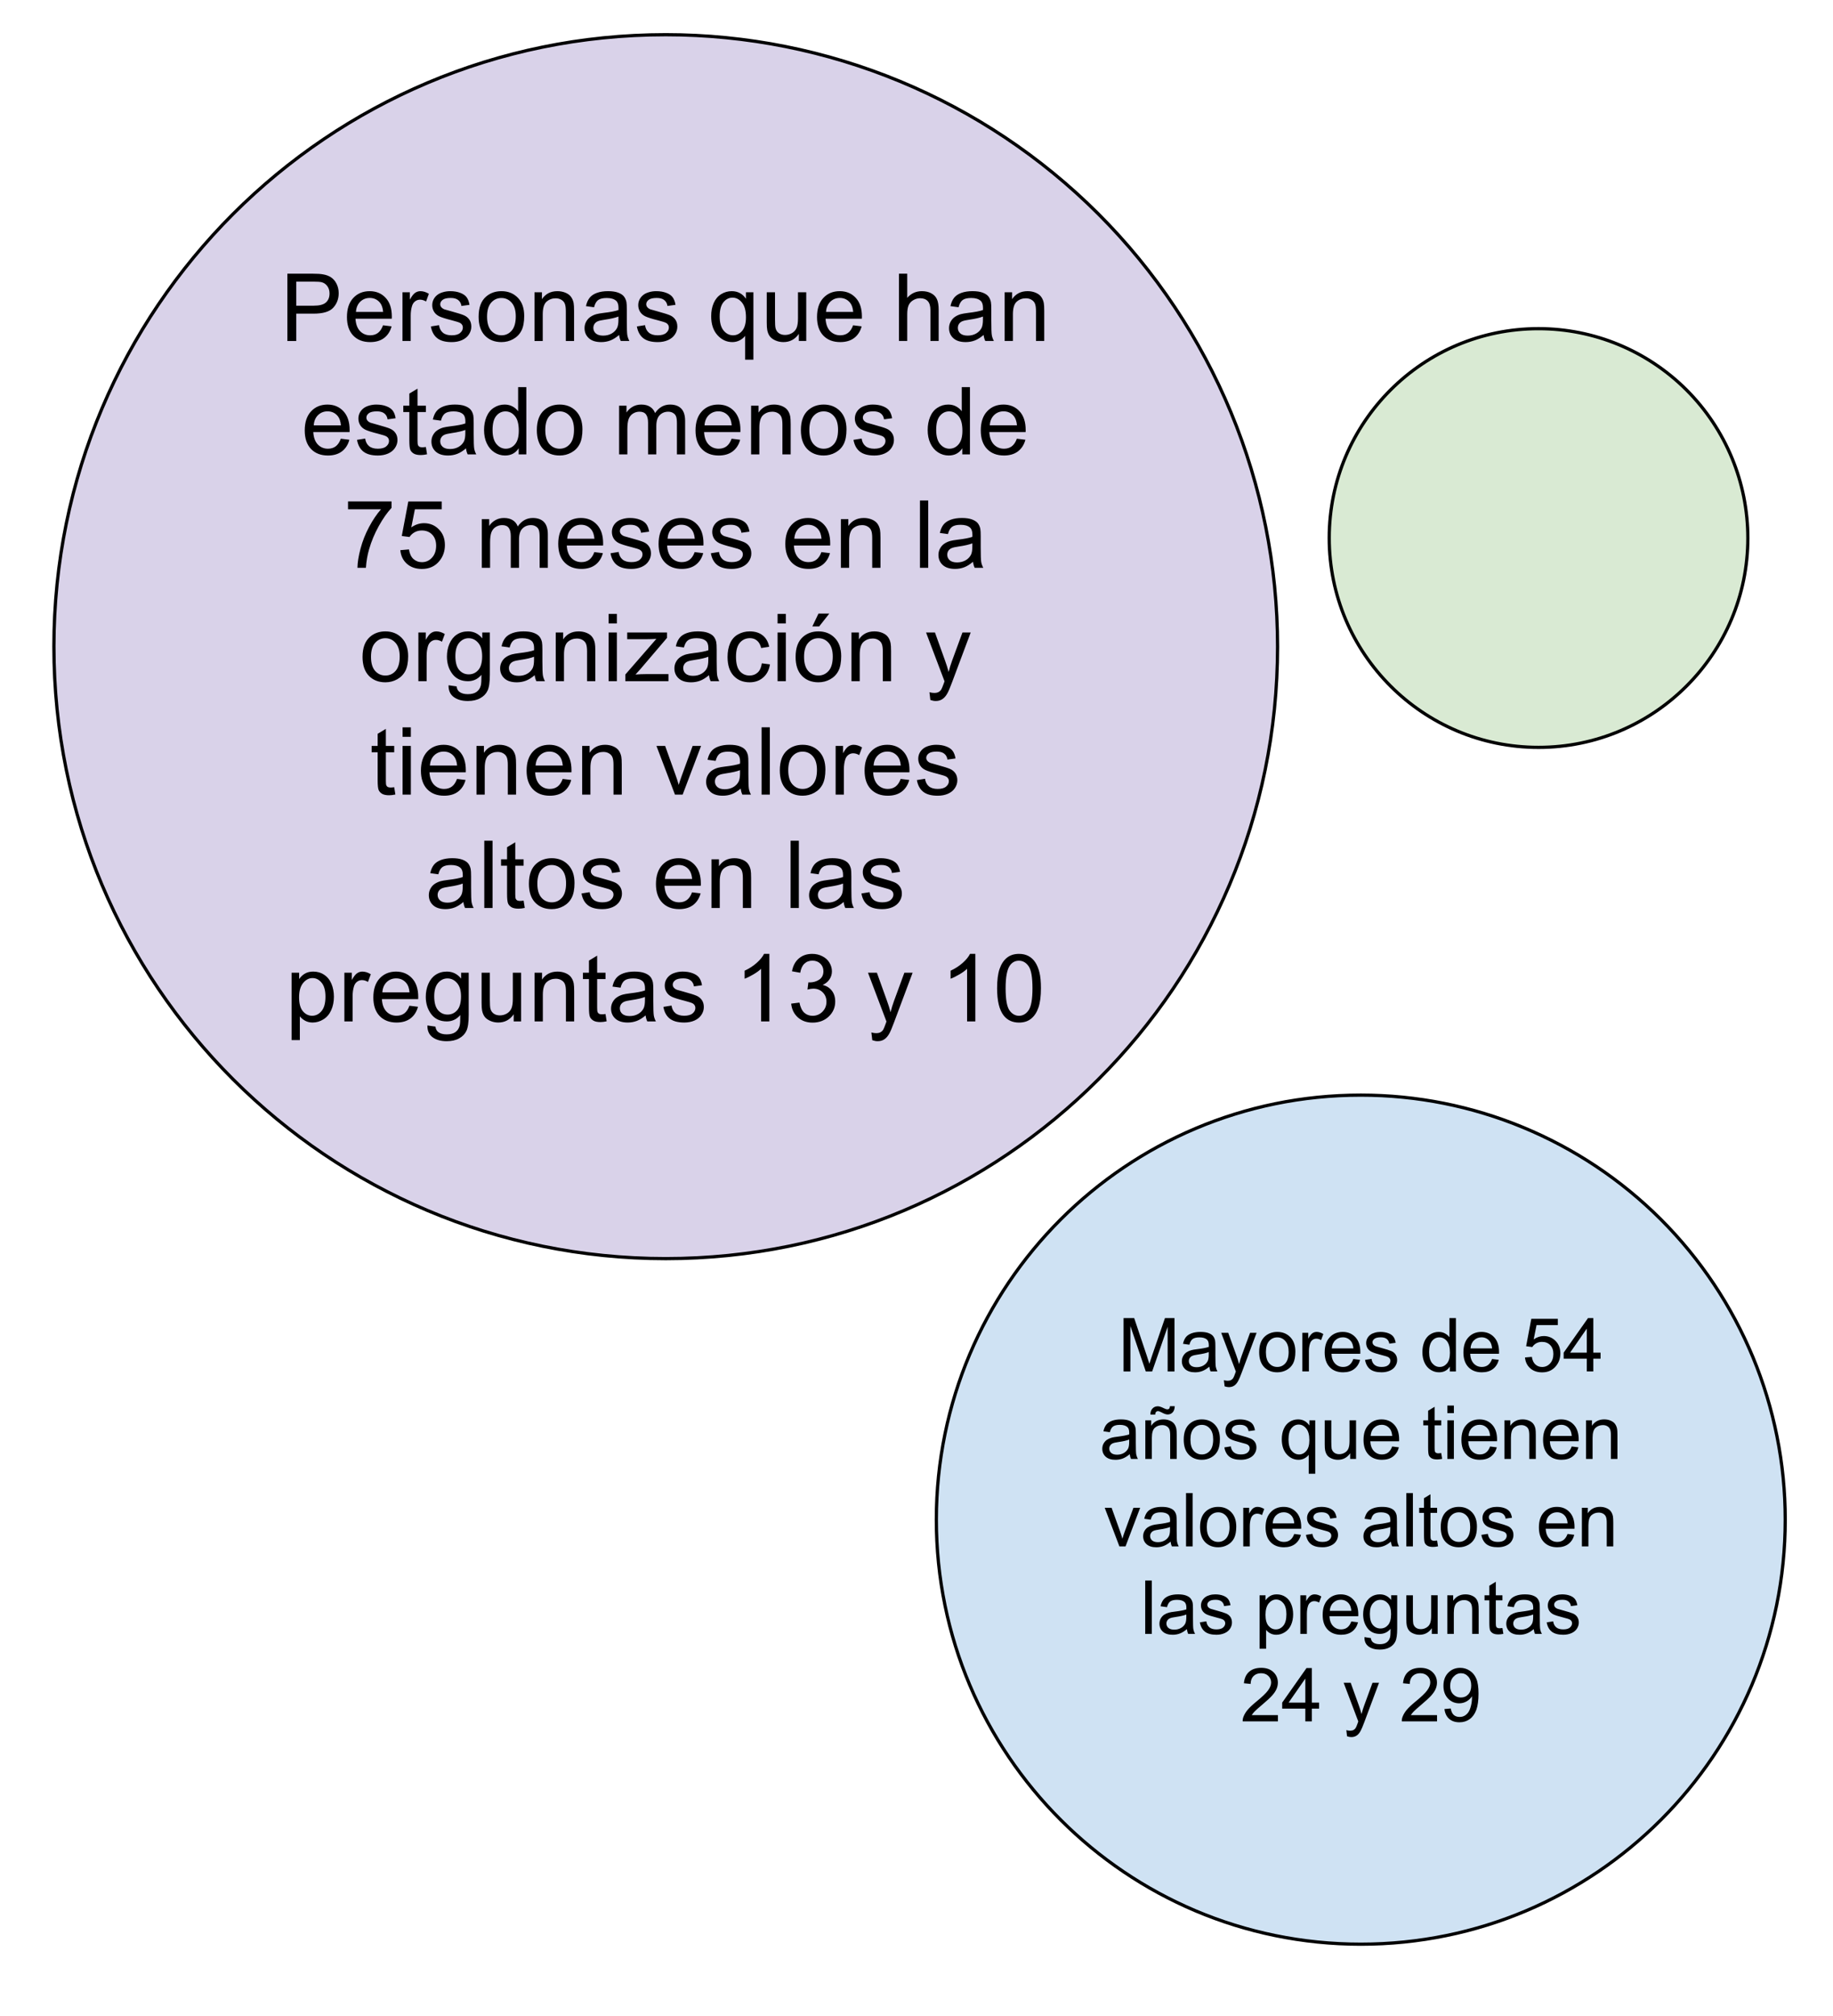 <?xml version="1.0" standalone="yes"?>

<svg version="1.1" viewBox="0.0 0.0 565.835 622.142" fill="none" stroke="none" stroke-linecap="square" stroke-miterlimit="10" xmlns="http://www.w3.org/2000/svg" xmlns:xlink="http://www.w3.org/1999/xlink"><clipPath id="p.0"><path d="m0 0l565.835 0l0 622.142l-565.835 0l0 -622.142z" clip-rule="nonzero"></path></clipPath><g clip-path="url(#p.0)"><path fill="#000000" fill-opacity="0.0" d="m0 0l565.835 0l0 622.142l-565.835 0z" fill-rule="evenodd"></path><path fill="#cfe2f3" d="m289.042 469.008l0 0c0 -72.362 58.661 -131.024 131.024 -131.024l0 0c34.75 0 68.076 13.804 92.648 38.376c24.572 24.572 38.376 57.898 38.376 92.648l0 0c0 72.362 -58.661 131.024 -131.024 131.024l0 0c-72.362 0 -131.024 -58.661 -131.024 -131.024z" fill-rule="evenodd"></path><path stroke="#000000" stroke-width="1.0" stroke-linejoin="round" stroke-linecap="butt" d="m289.042 469.008l0 0c0 -72.362 58.661 -131.024 131.024 -131.024l0 0c34.75 0 68.076 13.804 92.648 38.376c24.572 24.572 38.376 57.898 38.376 92.648l0 0c0 72.362 -58.661 131.024 -131.024 131.024l0 0c-72.362 0 -131.024 -58.661 -131.024 -131.024z" fill-rule="evenodd"></path><path fill="#000000" d="m346.836 423.268l0 -16.469l3.281 0l3.906 11.656q0.531 1.641 0.781 2.438q0.281 -0.891 0.875 -2.641l3.938 -11.453l2.938 0l0 16.469l-2.109 0l0 -13.781l-4.781 13.781l-1.969 0l-4.75 -14.016l0 14.016l-2.109 0zm26.467 -1.469q-1.125 0.953 -2.172 1.344q-1.031 0.391 -2.219 0.391q-1.969 0 -3.031 -0.953q-1.047 -0.969 -1.047 -2.453q0 -0.875 0.391 -1.594q0.406 -0.734 1.047 -1.172q0.656 -0.438 1.469 -0.656q0.594 -0.172 1.797 -0.312q2.438 -0.297 3.594 -0.688q0.016 -0.422 0.016 -0.531q0 -1.234 -0.578 -1.75q-0.766 -0.672 -2.297 -0.672q-1.422 0 -2.109 0.5q-0.672 0.484 -1.0 1.766l-1.984 -0.281q0.281 -1.266 0.891 -2.047q0.625 -0.781 1.781 -1.203q1.172 -0.422 2.719 -0.422q1.531 0 2.484 0.359q0.953 0.359 1.391 0.906q0.453 0.547 0.641 1.375q0.094 0.516 0.094 1.875l0 2.688q0 2.828 0.125 3.578q0.141 0.734 0.516 1.422l-2.109 0q-0.312 -0.625 -0.406 -1.469zm-0.172 -4.516q-1.094 0.453 -3.297 0.766q-1.25 0.172 -1.766 0.406q-0.516 0.219 -0.797 0.656q-0.281 0.422 -0.281 0.953q0 0.812 0.609 1.359q0.625 0.531 1.797 0.531q1.172 0 2.078 -0.516q0.906 -0.516 1.344 -1.391q0.312 -0.688 0.312 -2.031l0 -0.734zm4.897 10.578l-0.219 -1.891q0.656 0.172 1.156 0.172q0.672 0 1.078 -0.234q0.406 -0.219 0.656 -0.625q0.203 -0.297 0.625 -1.5q0.047 -0.172 0.172 -0.5l-4.516 -11.938l2.172 0l2.484 6.906q0.484 1.312 0.859 2.766q0.359 -1.406 0.844 -2.719l2.547 -6.953l2.016 0l-4.531 12.125q-0.734 1.969 -1.141 2.703q-0.531 1.0 -1.234 1.469q-0.703 0.469 -1.656 0.469q-0.594 0 -1.312 -0.25zm10.672 -10.562q0 -3.312 1.844 -4.906q1.531 -1.328 3.75 -1.328q2.453 0 4.016 1.625q1.562 1.609 1.562 4.453q0 2.297 -0.688 3.625q-0.688 1.312 -2.016 2.047q-1.312 0.719 -2.875 0.719q-2.5 0 -4.047 -1.594q-1.547 -1.609 -1.547 -4.641zm2.078 0q0 2.297 1.0 3.438q1.0 1.141 2.516 1.141q1.5 0 2.5 -1.141q1.0 -1.156 1.0 -3.5q0 -2.219 -1.016 -3.344q-1.0 -1.141 -2.484 -1.141q-1.516 0 -2.516 1.141q-1.0 1.125 -1.0 3.406zm11.257 5.969l0 -11.922l1.812 0l0 1.797q0.703 -1.266 1.281 -1.672q0.594 -0.406 1.297 -0.406q1.031 0 2.078 0.656l-0.688 1.875q-0.75 -0.438 -1.484 -0.438q-0.672 0 -1.203 0.406q-0.516 0.391 -0.734 1.094q-0.344 1.078 -0.344 2.359l0 6.25l-2.016 0zm15.732 -3.844l2.078 0.266q-0.484 1.828 -1.828 2.844q-1.328 1.0 -3.406 1.0q-2.625 0 -4.156 -1.609q-1.531 -1.609 -1.531 -4.516q0 -3.016 1.547 -4.672q1.547 -1.672 4.016 -1.672q2.406 0 3.922 1.641q1.516 1.625 1.516 4.578q0 0.172 -0.016 0.531l-8.891 0q0.109 1.969 1.109 3.016q1.0 1.047 2.484 1.047q1.109 0 1.891 -0.578q0.797 -0.594 1.266 -1.875zm-6.641 -3.266l6.656 0q-0.141 -1.5 -0.766 -2.25q-0.969 -1.172 -2.5 -1.172q-1.391 0 -2.344 0.938q-0.953 0.922 -1.047 2.484zm10.257 3.547l2.0 -0.312q0.172 1.203 0.938 1.844q0.766 0.641 2.156 0.641q1.391 0 2.062 -0.562q0.672 -0.578 0.672 -1.344q0 -0.672 -0.594 -1.078q-0.406 -0.266 -2.062 -0.672q-2.219 -0.562 -3.078 -0.969q-0.859 -0.422 -1.312 -1.141q-0.438 -0.734 -0.438 -1.609q0 -0.797 0.359 -1.469q0.375 -0.688 1.0 -1.125q0.469 -0.359 1.281 -0.594q0.812 -0.25 1.75 -0.25q1.406 0 2.469 0.406q1.062 0.406 1.562 1.109q0.5 0.688 0.688 1.844l-1.969 0.266q-0.141 -0.922 -0.781 -1.438q-0.641 -0.516 -1.828 -0.516q-1.391 0 -1.984 0.469q-0.594 0.453 -0.594 1.062q0 0.391 0.25 0.719q0.25 0.312 0.766 0.531q0.312 0.109 1.797 0.516q2.141 0.578 2.984 0.938q0.844 0.359 1.328 1.062q0.484 0.703 0.484 1.734q0 1.0 -0.594 1.906q-0.578 0.891 -1.703 1.375q-1.109 0.484 -2.5 0.484q-2.328 0 -3.547 -0.953q-1.219 -0.969 -1.562 -2.875zm26.17 3.562l0 -1.5q-1.125 1.766 -3.328 1.766q-1.422 0 -2.625 -0.781q-1.203 -0.781 -1.859 -2.188q-0.656 -1.422 -0.656 -3.25q0 -1.781 0.594 -3.234q0.609 -1.453 1.797 -2.234q1.188 -0.781 2.656 -0.781q1.078 0 1.922 0.469q0.844 0.453 1.375 1.172l0 -5.906l2.0 0l0 16.469l-1.875 0zm-6.391 -5.953q0 2.297 0.969 3.438q0.969 1.125 2.281 1.125q1.328 0 2.25 -1.078q0.922 -1.094 0.922 -3.312q0 -2.453 -0.938 -3.594q-0.938 -1.141 -2.328 -1.141q-1.344 0 -2.25 1.094q-0.906 1.094 -0.906 3.469zm19.428 2.109l2.078 0.266q-0.484 1.828 -1.828 2.844q-1.328 1.0 -3.406 1.0q-2.625 0 -4.156 -1.609q-1.531 -1.609 -1.531 -4.516q0 -3.016 1.547 -4.672q1.547 -1.672 4.016 -1.672q2.406 0 3.922 1.641q1.516 1.625 1.516 4.578q0 0.172 -0.016 0.531l-8.891 0q0.109 1.969 1.109 3.016q1.0 1.047 2.484 1.047q1.109 0 1.891 -0.578q0.797 -0.594 1.266 -1.875zm-6.641 -3.266l6.656 0q-0.141 -1.5 -0.766 -2.25q-0.969 -1.172 -2.5 -1.172q-1.391 0 -2.344 0.938q-0.953 0.922 -1.047 2.484zm16.801 2.797l2.125 -0.188q0.234 1.562 1.094 2.344q0.859 0.781 2.078 0.781q1.453 0 2.453 -1.094q1.016 -1.109 1.016 -2.938q0 -1.719 -0.969 -2.719q-0.969 -1.0 -2.547 -1.0q-0.969 0 -1.766 0.438q-0.781 0.438 -1.219 1.156l-1.906 -0.25l1.594 -8.453l8.188 0l0 1.922l-6.562 0l-0.891 4.422q1.484 -1.031 3.109 -1.031q2.156 0 3.641 1.5q1.484 1.5 1.484 3.844q0 2.234 -1.312 3.859q-1.578 2.0 -4.312 2.0q-2.25 0 -3.672 -1.25q-1.422 -1.266 -1.625 -3.344zm19.085 4.312l0 -3.938l-7.141 0l0 -1.859l7.516 -10.672l1.641 0l0 10.672l2.234 0l0 1.859l-2.234 0l0 3.938l-2.016 0zm0 -5.797l0 -7.422l-5.156 7.422l5.156 0z" fill-rule="nonzero"></path><path fill="#000000" d="m348.738 448.799q-1.125 0.953 -2.172 1.344q-1.031 0.391 -2.219 0.391q-1.969 0 -3.031 -0.953q-1.047 -0.969 -1.047 -2.453q0 -0.875 0.391 -1.594q0.406 -0.734 1.047 -1.172q0.656 -0.438 1.469 -0.656q0.594 -0.172 1.797 -0.312q2.438 -0.297 3.594 -0.688q0.016 -0.422 0.016 -0.531q0 -1.234 -0.578 -1.75q-0.766 -0.672 -2.297 -0.672q-1.422 0 -2.109 0.5q-0.672 0.484 -1.0 1.766l-1.984 -0.281q0.281 -1.266 0.891 -2.047q0.625 -0.781 1.781 -1.203q1.172 -0.422 2.719 -0.422q1.531 0 2.484 0.359q0.953 0.359 1.391 0.906q0.453 0.547 0.641 1.375q0.094 0.516 0.094 1.875l0 2.688q0 2.828 0.125 3.578q0.141 0.734 0.516 1.422l-2.109 0q-0.312 -0.625 -0.406 -1.469zm-0.172 -4.516q-1.094 0.453 -3.297 0.766q-1.25 0.172 -1.766 0.406q-0.516 0.219 -0.797 0.656q-0.281 0.422 -0.281 0.953q0 0.812 0.609 1.359q0.625 0.531 1.797 0.531q1.172 0 2.078 -0.516q0.906 -0.516 1.344 -1.391q0.312 -0.688 0.312 -2.031l0 -0.734zm4.991 5.984l0 -11.922l1.812 0l0 1.688q1.328 -1.969 3.797 -1.969q1.078 0 1.984 0.391q0.906 0.391 1.359 1.031q0.453 0.625 0.625 1.484q0.109 0.562 0.109 1.969l0 7.328l-2.016 0l0 -7.25q0 -1.234 -0.234 -1.844q-0.234 -0.625 -0.844 -0.984q-0.594 -0.359 -1.406 -0.359q-1.297 0 -2.234 0.812q-0.938 0.812 -0.938 3.109l0 6.516l-2.016 0zm1.562 -13.688q-0.016 -1.172 0.641 -1.859q0.641 -0.703 1.641 -0.703q0.703 0 1.891 0.609q0.672 0.328 1.062 0.328q0.359 0 0.547 -0.188q0.188 -0.203 0.266 -0.781l1.469 0q-0.031 1.281 -0.656 1.922q-0.609 0.641 -1.547 0.641q-0.703 0 -1.859 -0.641q-0.75 -0.391 -1.109 -0.391q-0.375 0 -0.609 0.266q-0.25 0.266 -0.234 0.797l-1.5 0zm10.288 7.719q0 -3.312 1.844 -4.906q1.531 -1.328 3.75 -1.328q2.453 0 4.016 1.625q1.562 1.609 1.562 4.453q0 2.297 -0.688 3.625q-0.688 1.312 -2.016 2.047q-1.312 0.719 -2.875 0.719q-2.5 0 -4.047 -1.594q-1.547 -1.609 -1.547 -4.641zm2.078 0q0 2.297 1.0 3.438q1.0 1.141 2.516 1.141q1.5 0 2.5 -1.141q1.0 -1.156 1.0 -3.5q0 -2.219 -1.016 -3.344q-1.0 -1.141 -2.484 -1.141q-1.516 0 -2.516 1.141q-1.0 1.125 -1.0 3.406zm10.46 2.406l2.0 -0.312q0.172 1.203 0.938 1.844q0.766 0.641 2.156 0.641q1.391 0 2.062 -0.562q0.672 -0.578 0.672 -1.344q0 -0.672 -0.594 -1.078q-0.406 -0.266 -2.062 -0.672q-2.219 -0.562 -3.078 -0.969q-0.859 -0.422 -1.312 -1.141q-0.438 -0.734 -0.438 -1.609q0 -0.797 0.359 -1.469q0.375 -0.688 1.0 -1.125q0.469 -0.359 1.281 -0.594q0.812 -0.25 1.75 -0.25q1.406 0 2.469 0.406q1.062 0.406 1.562 1.109q0.5 0.688 0.688 1.844l-1.969 0.266q-0.141 -0.922 -0.781 -1.438q-0.641 -0.516 -1.828 -0.516q-1.391 0 -1.984 0.469q-0.594 0.453 -0.594 1.062q0 0.391 0.25 0.719q0.25 0.312 0.766 0.531q0.312 0.109 1.797 0.516q2.141 0.578 2.984 0.938q0.844 0.359 1.328 1.062q0.484 0.703 0.484 1.734q0 1.0 -0.594 1.906q-0.578 0.891 -1.703 1.375q-1.109 0.484 -2.5 0.484q-2.328 0 -3.547 -0.953q-1.219 -0.969 -1.562 -2.875zm26.045 8.141l0 -5.844q-0.484 0.656 -1.328 1.094q-0.844 0.438 -1.797 0.438q-2.125 0 -3.656 -1.688q-1.531 -1.703 -1.531 -4.656q0 -1.797 0.625 -3.219q0.625 -1.422 1.797 -2.156q1.188 -0.75 2.609 -0.75q2.203 0 3.484 1.875l0 -1.594l1.812 0l0 16.5l-2.016 0zm-6.234 -10.578q0 2.312 0.953 3.469q0.969 1.141 2.328 1.141q1.281 0 2.219 -1.094q0.938 -1.094 0.938 -3.328q0 -2.391 -0.984 -3.594q-0.984 -1.203 -2.312 -1.203q-1.312 0 -2.234 1.125q-0.906 1.125 -0.906 3.484zm19.038 6.0l0 -1.75q-1.391 2.016 -3.781 2.016q-1.047 0 -1.969 -0.406q-0.922 -0.406 -1.359 -1.016q-0.438 -0.609 -0.625 -1.5q-0.125 -0.594 -0.125 -1.875l0 -7.391l2.031 0l0 6.609q0 1.578 0.109 2.141q0.203 0.797 0.812 1.25q0.625 0.453 1.531 0.453q0.906 0 1.703 -0.469q0.797 -0.469 1.125 -1.266q0.344 -0.812 0.344 -2.328l0 -6.391l2.016 0l0 11.922l-1.812 0zm12.96 -3.844l2.078 0.266q-0.484 1.828 -1.828 2.844q-1.328 1.0 -3.406 1.0q-2.625 0 -4.156 -1.609q-1.531 -1.609 -1.531 -4.516q0 -3.016 1.547 -4.672q1.547 -1.672 4.016 -1.672q2.406 0 3.922 1.641q1.516 1.625 1.516 4.578q0 0.172 -0.016 0.531l-8.891 0q0.109 1.969 1.109 3.016q1.0 1.047 2.484 1.047q1.109 0 1.891 -0.578q0.797 -0.594 1.266 -1.875zm-6.641 -3.266l6.656 0q-0.141 -1.5 -0.766 -2.25q-0.969 -1.172 -2.5 -1.172q-1.391 0 -2.344 0.938q-0.953 0.922 -1.047 2.484zm21.786 5.297l0.281 1.797q-0.844 0.172 -1.531 0.172q-1.094 0 -1.703 -0.344q-0.609 -0.359 -0.859 -0.922q-0.234 -0.562 -0.234 -2.391l0 -6.859l-1.484 0l0 -1.562l1.484 0l0 -2.953l2.0 -1.219l0 4.172l2.047 0l0 1.562l-2.047 0l0 6.984q0 0.859 0.109 1.109q0.109 0.25 0.344 0.391q0.25 0.141 0.703 0.141q0.328 0 0.891 -0.078zm1.888 -12.328l0 -2.328l2.016 0l0 2.328l-2.016 0zm0 14.141l0 -11.922l2.016 0l0 11.922l-2.016 0zm13.19 -3.844l2.078 0.266q-0.484 1.828 -1.828 2.844q-1.328 1.0 -3.406 1.0q-2.625 0 -4.156 -1.609q-1.531 -1.609 -1.531 -4.516q0 -3.016 1.547 -4.672q1.547 -1.672 4.016 -1.672q2.406 0 3.922 1.641q1.516 1.625 1.516 4.578q0 0.172 -0.016 0.531l-8.891 0q0.109 1.969 1.109 3.016q1.0 1.047 2.484 1.047q1.109 0 1.891 -0.578q0.797 -0.594 1.266 -1.875zm-6.641 -3.266l6.656 0q-0.141 -1.5 -0.766 -2.25q-0.969 -1.172 -2.5 -1.172q-1.391 0 -2.344 0.938q-0.953 0.922 -1.047 2.484zm11.069 7.109l0 -11.922l1.812 0l0 1.688q1.328 -1.969 3.797 -1.969q1.078 0 1.984 0.391q0.906 0.391 1.359 1.031q0.453 0.625 0.625 1.484q0.109 0.562 0.109 1.969l0 7.328l-2.016 0l0 -7.25q0 -1.234 -0.234 -1.844q-0.234 -0.625 -0.844 -0.984q-0.594 -0.359 -1.406 -0.359q-1.297 0 -2.234 0.812q-0.938 0.812 -0.938 3.109l0 6.516l-2.016 0zm20.772 -3.844l2.078 0.266q-0.484 1.828 -1.828 2.844q-1.328 1.0 -3.406 1.0q-2.625 0 -4.156 -1.609q-1.531 -1.609 -1.531 -4.516q0 -3.016 1.547 -4.672q1.547 -1.672 4.016 -1.672q2.406 0 3.922 1.641q1.516 1.625 1.516 4.578q0 0.172 -0.016 0.531l-8.891 0q0.109 1.969 1.109 3.016q1.0 1.047 2.484 1.047q1.109 0 1.891 -0.578q0.797 -0.594 1.266 -1.875zm-6.641 -3.266l6.656 0q-0.141 -1.5 -0.766 -2.25q-0.969 -1.172 -2.5 -1.172q-1.391 0 -2.344 0.938q-0.953 0.922 -1.047 2.484zm11.069 7.109l0 -11.922l1.812 0l0 1.688q1.328 -1.969 3.797 -1.969q1.078 0 1.984 0.391q0.906 0.391 1.359 1.031q0.453 0.625 0.625 1.484q0.109 0.562 0.109 1.969l0 7.328l-2.016 0l0 -7.25q0 -1.234 -0.234 -1.844q-0.234 -0.625 -0.844 -0.984q-0.594 -0.359 -1.406 -0.359q-1.297 0 -2.234 0.812q-0.938 0.812 -0.938 3.109l0 6.516l-2.016 0z" fill-rule="nonzero"></path><path fill="#000000" d="m345.553 477.268l-4.531 -11.922l2.125 0l2.562 7.141q0.422 1.156 0.766 2.406q0.266 -0.953 0.75 -2.281l2.656 -7.266l2.078 0l-4.516 11.922l-1.891 0zm15.797 -1.469q-1.125 0.953 -2.172 1.344q-1.031 0.391 -2.219 0.391q-1.969 0 -3.031 -0.953q-1.047 -0.969 -1.047 -2.453q0 -0.875 0.391 -1.594q0.406 -0.734 1.047 -1.172q0.656 -0.438 1.469 -0.656q0.594 -0.172 1.797 -0.312q2.438 -0.297 3.594 -0.688q0.016 -0.422 0.016 -0.531q0 -1.234 -0.578 -1.75q-0.766 -0.672 -2.297 -0.672q-1.422 0 -2.109 0.5q-0.672 0.484 -1.0 1.766l-1.984 -0.281q0.281 -1.266 0.891 -2.047q0.625 -0.781 1.781 -1.203q1.172 -0.422 2.719 -0.422q1.531 0 2.484 0.359q0.953 0.359 1.391 0.906q0.453 0.547 0.641 1.375q0.094 0.516 0.094 1.875l0 2.688q0 2.828 0.125 3.578q0.141 0.734 0.516 1.422l-2.109 0q-0.312 -0.625 -0.406 -1.469zm-0.172 -4.516q-1.094 0.453 -3.297 0.766q-1.25 0.172 -1.766 0.406q-0.516 0.219 -0.797 0.656q-0.281 0.422 -0.281 0.953q0 0.812 0.609 1.359q0.625 0.531 1.797 0.531q1.172 0 2.078 -0.516q0.906 -0.516 1.344 -1.391q0.312 -0.688 0.312 -2.031l0 -0.734zm4.944 5.984l0 -16.469l2.031 0l0 16.469l-2.031 0zm4.33 -5.969q0 -3.312 1.844 -4.906q1.531 -1.328 3.75 -1.328q2.453 0 4.016 1.625q1.562 1.609 1.562 4.453q0 2.297 -0.688 3.625q-0.688 1.312 -2.016 2.047q-1.312 0.719 -2.875 0.719q-2.5 0 -4.047 -1.594q-1.547 -1.609 -1.547 -4.641zm2.078 0q0 2.297 1.0 3.438q1.0 1.141 2.516 1.141q1.5 0 2.5 -1.141q1.0 -1.156 1.0 -3.5q0 -2.219 -1.016 -3.344q-1.0 -1.141 -2.484 -1.141q-1.516 0 -2.516 1.141q-1.0 1.125 -1.0 3.406zm11.257 5.969l0 -11.922l1.812 0l0 1.797q0.703 -1.266 1.281 -1.672q0.594 -0.406 1.297 -0.406q1.031 0 2.078 0.656l-0.688 1.875q-0.75 -0.438 -1.484 -0.438q-0.672 0 -1.203 0.406q-0.516 0.391 -0.734 1.094q-0.344 1.078 -0.344 2.359l0 6.25l-2.016 0zm15.732 -3.844l2.078 0.266q-0.484 1.828 -1.828 2.844q-1.328 1.0 -3.406 1.0q-2.625 0 -4.156 -1.609q-1.531 -1.609 -1.531 -4.516q0 -3.016 1.547 -4.672q1.547 -1.672 4.016 -1.672q2.406 0 3.922 1.641q1.516 1.625 1.516 4.578q0 0.172 -0.016 0.531l-8.891 0q0.109 1.969 1.109 3.016q1.0 1.047 2.484 1.047q1.109 0 1.891 -0.578q0.797 -0.594 1.266 -1.875zm-6.641 -3.266l6.656 0q-0.141 -1.5 -0.766 -2.25q-0.969 -1.172 -2.5 -1.172q-1.391 0 -2.344 0.938q-0.953 0.922 -1.047 2.484zm10.257 3.547l2.0 -0.312q0.172 1.203 0.938 1.844q0.766 0.641 2.156 0.641q1.391 0 2.062 -0.562q0.672 -0.578 0.672 -1.344q0 -0.672 -0.594 -1.078q-0.406 -0.266 -2.062 -0.672q-2.219 -0.562 -3.078 -0.969q-0.859 -0.422 -1.312 -1.141q-0.438 -0.734 -0.438 -1.609q0 -0.797 0.359 -1.469q0.375 -0.688 1.0 -1.125q0.469 -0.359 1.281 -0.594q0.812 -0.25 1.75 -0.25q1.406 0 2.469 0.406q1.062 0.406 1.562 1.109q0.5 0.688 0.688 1.844l-1.969 0.266q-0.141 -0.922 -0.781 -1.438q-0.641 -0.516 -1.828 -0.516q-1.391 0 -1.984 0.469q-0.594 0.453 -0.594 1.062q0 0.391 0.25 0.719q0.25 0.312 0.766 0.531q0.312 0.109 1.797 0.516q2.141 0.578 2.984 0.938q0.844 0.359 1.328 1.062q0.484 0.703 0.484 1.734q0 1.0 -0.594 1.906q-0.578 0.891 -1.703 1.375q-1.109 0.484 -2.5 0.484q-2.328 0 -3.547 -0.953q-1.219 -0.969 -1.562 -2.875zm26.217 2.094q-1.125 0.953 -2.172 1.344q-1.031 0.391 -2.219 0.391q-1.969 0 -3.031 -0.953q-1.047 -0.969 -1.047 -2.453q0 -0.875 0.391 -1.594q0.406 -0.734 1.047 -1.172q0.656 -0.438 1.469 -0.656q0.594 -0.172 1.797 -0.312q2.438 -0.297 3.594 -0.688q0.016 -0.422 0.016 -0.531q0 -1.234 -0.578 -1.75q-0.766 -0.672 -2.297 -0.672q-1.422 0 -2.109 0.5q-0.672 0.484 -1.0 1.766l-1.984 -0.281q0.281 -1.266 0.891 -2.047q0.625 -0.781 1.781 -1.203q1.172 -0.422 2.719 -0.422q1.531 0 2.484 0.359q0.953 0.359 1.391 0.906q0.453 0.547 0.641 1.375q0.094 0.516 0.094 1.875l0 2.688q0 2.828 0.125 3.578q0.141 0.734 0.516 1.422l-2.109 0q-0.312 -0.625 -0.406 -1.469zm-0.172 -4.516q-1.094 0.453 -3.297 0.766q-1.25 0.172 -1.766 0.406q-0.516 0.219 -0.797 0.656q-0.281 0.422 -0.281 0.953q0 0.812 0.609 1.359q0.625 0.531 1.797 0.531q1.172 0 2.078 -0.516q0.906 -0.516 1.344 -1.391q0.312 -0.688 0.312 -2.031l0 -0.734zm4.944 5.984l0 -16.469l2.031 0l0 16.469l-2.031 0zm9.502 -1.812l0.281 1.797q-0.844 0.172 -1.531 0.172q-1.094 0 -1.703 -0.344q-0.609 -0.359 -0.859 -0.922q-0.234 -0.562 -0.234 -2.391l0 -6.859l-1.484 0l0 -1.562l1.484 0l0 -2.953l2.0 -1.219l0 4.172l2.047 0l0 1.562l-2.047 0l0 6.984q0 0.859 0.109 1.109q0.109 0.25 0.344 0.391q0.25 0.141 0.703 0.141q0.328 0 0.891 -0.078zm1.123 -4.156q0 -3.312 1.844 -4.906q1.531 -1.328 3.75 -1.328q2.453 0 4.016 1.625q1.562 1.609 1.562 4.453q0 2.297 -0.688 3.625q-0.688 1.312 -2.016 2.047q-1.312 0.719 -2.875 0.719q-2.5 0 -4.047 -1.594q-1.547 -1.609 -1.547 -4.641zm2.078 0q0 2.297 1.0 3.438q1.0 1.141 2.516 1.141q1.5 0 2.5 -1.141q1.0 -1.156 1.0 -3.5q0 -2.219 -1.016 -3.344q-1.0 -1.141 -2.484 -1.141q-1.516 0 -2.516 1.141q-1.0 1.125 -1.0 3.406zm10.46 2.406l2.0 -0.312q0.172 1.203 0.938 1.844q0.766 0.641 2.156 0.641q1.391 0 2.062 -0.562q0.672 -0.578 0.672 -1.344q0 -0.672 -0.594 -1.078q-0.406 -0.266 -2.062 -0.672q-2.219 -0.562 -3.078 -0.969q-0.859 -0.422 -1.312 -1.141q-0.438 -0.734 -0.438 -1.609q0 -0.797 0.359 -1.469q0.375 -0.688 1.0 -1.125q0.469 -0.359 1.281 -0.594q0.812 -0.25 1.75 -0.25q1.406 0 2.469 0.406q1.062 0.406 1.562 1.109q0.5 0.688 0.688 1.844l-1.969 0.266q-0.141 -0.922 -0.781 -1.438q-0.641 -0.516 -1.828 -0.516q-1.391 0 -1.984 0.469q-0.594 0.453 -0.594 1.062q0 0.391 0.25 0.719q0.25 0.312 0.766 0.531q0.312 0.109 1.797 0.516q2.141 0.578 2.984 0.938q0.844 0.359 1.328 1.062q0.484 0.703 0.484 1.734q0 1.0 -0.594 1.906q-0.578 0.891 -1.703 1.375q-1.109 0.484 -2.5 0.484q-2.328 0 -3.547 -0.953q-1.219 -0.969 -1.562 -2.875zm26.607 -0.281l2.078 0.266q-0.484 1.828 -1.828 2.844q-1.328 1.0 -3.406 1.0q-2.625 0 -4.156 -1.609q-1.531 -1.609 -1.531 -4.516q0 -3.016 1.547 -4.672q1.547 -1.672 4.016 -1.672q2.406 0 3.922 1.641q1.516 1.625 1.516 4.578q0 0.172 -0.016 0.531l-8.891 0q0.109 1.969 1.109 3.016q1.0 1.047 2.484 1.047q1.109 0 1.891 -0.578q0.797 -0.594 1.266 -1.875zm-6.641 -3.266l6.656 0q-0.141 -1.5 -0.766 -2.25q-0.969 -1.172 -2.5 -1.172q-1.391 0 -2.344 0.938q-0.953 0.922 -1.047 2.484zm11.069 7.109l0 -11.922l1.812 0l0 1.688q1.328 -1.969 3.797 -1.969q1.078 0 1.984 0.391q0.906 0.391 1.359 1.031q0.453 0.625 0.625 1.484q0.109 0.562 0.109 1.969l0 7.328l-2.016 0l0 -7.25q0 -1.234 -0.234 -1.844q-0.234 -0.625 -0.844 -0.984q-0.594 -0.359 -1.406 -0.359q-1.297 0 -2.234 0.812q-0.938 0.812 -0.938 3.109l0 6.516l-2.016 0z" fill-rule="nonzero"></path><path fill="#000000" d="m353.521 504.268l0 -16.469l2.031 0l0 16.469l-2.031 0zm12.862 -1.469q-1.125 0.953 -2.172 1.344q-1.031 0.391 -2.219 0.391q-1.969 0 -3.031 -0.953q-1.047 -0.969 -1.047 -2.453q0 -0.875 0.391 -1.594q0.406 -0.734 1.047 -1.172q0.656 -0.438 1.469 -0.656q0.594 -0.172 1.797 -0.312q2.438 -0.297 3.594 -0.688q0.016 -0.422 0.016 -0.531q0 -1.234 -0.578 -1.75q-0.766 -0.672 -2.297 -0.672q-1.422 0 -2.109 0.5q-0.672 0.484 -1.0 1.766l-1.984 -0.281q0.281 -1.266 0.891 -2.047q0.625 -0.781 1.781 -1.203q1.172 -0.422 2.719 -0.422q1.531 0 2.484 0.359q0.953 0.359 1.391 0.906q0.453 0.547 0.641 1.375q0.094 0.516 0.094 1.875l0 2.688q0 2.828 0.125 3.578q0.141 0.734 0.516 1.422l-2.109 0q-0.312 -0.625 -0.406 -1.469zm-0.172 -4.516q-1.094 0.453 -3.297 0.766q-1.25 0.172 -1.766 0.406q-0.516 0.219 -0.797 0.656q-0.281 0.422 -0.281 0.953q0 0.812 0.609 1.359q0.625 0.531 1.797 0.531q1.172 0 2.078 -0.516q0.906 -0.516 1.344 -1.391q0.312 -0.688 0.312 -2.031l0 -0.734zm4.178 2.422l2.0 -0.312q0.172 1.203 0.938 1.844q0.766 0.641 2.156 0.641q1.391 0 2.062 -0.562q0.672 -0.578 0.672 -1.344q0 -0.672 -0.594 -1.078q-0.406 -0.266 -2.062 -0.672q-2.219 -0.562 -3.078 -0.969q-0.859 -0.422 -1.312 -1.141q-0.438 -0.734 -0.438 -1.609q0 -0.797 0.359 -1.469q0.375 -0.688 1.0 -1.125q0.469 -0.359 1.281 -0.594q0.812 -0.25 1.75 -0.25q1.406 0 2.469 0.406q1.062 0.406 1.562 1.109q0.5 0.688 0.688 1.844l-1.969 0.266q-0.141 -0.922 -0.781 -1.438q-0.641 -0.516 -1.828 -0.516q-1.391 0 -1.984 0.469q-0.594 0.453 -0.594 1.062q0 0.391 0.25 0.719q0.25 0.312 0.766 0.531q0.312 0.109 1.797 0.516q2.141 0.578 2.984 0.938q0.844 0.359 1.328 1.062q0.484 0.703 0.484 1.734q0 1.0 -0.594 1.906q-0.578 0.891 -1.703 1.375q-1.109 0.484 -2.5 0.484q-2.328 0 -3.547 -0.953q-1.219 -0.969 -1.562 -2.875zm18.435 8.141l0 -16.5l1.844 0l0 1.547q0.656 -0.906 1.469 -1.359q0.828 -0.469 1.984 -0.469q1.531 0 2.703 0.797q1.172 0.781 1.766 2.219q0.594 1.422 0.594 3.141q0 1.828 -0.656 3.297q-0.656 1.453 -1.922 2.234q-1.25 0.781 -2.625 0.781q-1.016 0 -1.828 -0.422q-0.797 -0.422 -1.312 -1.078l0 5.812l-2.016 0zm1.828 -10.469q0 2.297 0.938 3.406q0.938 1.094 2.25 1.094q1.359 0 2.312 -1.141q0.953 -1.141 0.953 -3.531q0 -2.281 -0.938 -3.406q-0.938 -1.141 -2.234 -1.141q-1.297 0 -2.297 1.203q-0.984 1.203 -0.984 3.516zm10.757 5.891l0 -11.922l1.812 0l0 1.797q0.703 -1.266 1.281 -1.672q0.594 -0.406 1.297 -0.406q1.031 0 2.078 0.656l-0.688 1.875q-0.75 -0.438 -1.484 -0.438q-0.672 0 -1.203 0.406q-0.516 0.391 -0.734 1.094q-0.344 1.078 -0.344 2.359l0 6.25l-2.016 0zm15.732 -3.844l2.078 0.266q-0.484 1.828 -1.828 2.844q-1.328 1.0 -3.406 1.0q-2.625 0 -4.156 -1.609q-1.531 -1.609 -1.531 -4.516q0 -3.016 1.547 -4.672q1.547 -1.672 4.016 -1.672q2.406 0 3.922 1.641q1.516 1.625 1.516 4.578q0 0.172 -0.016 0.531l-8.891 0q0.109 1.969 1.109 3.016q1.0 1.047 2.484 1.047q1.109 0 1.891 -0.578q0.797 -0.594 1.266 -1.875zm-6.641 -3.266l6.656 0q-0.141 -1.5 -0.766 -2.25q-0.969 -1.172 -2.5 -1.172q-1.391 0 -2.344 0.938q-0.953 0.922 -1.047 2.484zm10.694 8.094l1.969 0.297q0.125 0.906 0.688 1.328q0.75 0.562 2.047 0.562q1.406 0 2.172 -0.562q0.766 -0.562 1.031 -1.578q0.156 -0.609 0.156 -2.594q-1.328 1.562 -3.312 1.562q-2.453 0 -3.812 -1.766q-1.344 -1.781 -1.344 -4.266q0 -1.703 0.625 -3.141q0.625 -1.453 1.797 -2.234q1.172 -0.797 2.75 -0.797q2.109 0 3.484 1.719l0 -1.438l1.859 0l0 10.297q0 2.797 -0.562 3.953q-0.562 1.172 -1.797 1.844q-1.234 0.672 -3.031 0.672q-2.125 0 -3.453 -0.969q-1.312 -0.953 -1.266 -2.891zm1.672 -7.156q0 2.344 0.938 3.422q0.938 1.078 2.344 1.078q1.391 0 2.328 -1.062q0.938 -1.078 0.938 -3.375q0 -2.188 -0.969 -3.297q-0.969 -1.109 -2.344 -1.109q-1.344 0 -2.297 1.094q-0.938 1.094 -0.938 3.25zm19.116 6.172l0 -1.75q-1.391 2.016 -3.781 2.016q-1.047 0 -1.969 -0.406q-0.922 -0.406 -1.359 -1.016q-0.438 -0.609 -0.625 -1.5q-0.125 -0.594 -0.125 -1.875l0 -7.391l2.031 0l0 6.609q0 1.578 0.109 2.141q0.203 0.797 0.812 1.25q0.625 0.453 1.531 0.453q0.906 0 1.703 -0.469q0.797 -0.469 1.125 -1.266q0.344 -0.812 0.344 -2.328l0 -6.391l2.016 0l0 11.922l-1.812 0zm4.788 0l0 -11.922l1.812 0l0 1.688q1.328 -1.969 3.797 -1.969q1.078 0 1.984 0.391q0.906 0.391 1.359 1.031q0.453 0.625 0.625 1.484q0.109 0.562 0.109 1.969l0 7.328l-2.016 0l0 -7.25q0 -1.234 -0.234 -1.844q-0.234 -0.625 -0.844 -0.984q-0.594 -0.359 -1.406 -0.359q-1.297 0 -2.234 0.812q-0.938 0.812 -0.938 3.109l0 6.516l-2.016 0zm17.022 -1.812l0.281 1.797q-0.844 0.172 -1.531 0.172q-1.094 0 -1.703 -0.344q-0.609 -0.359 -0.859 -0.922q-0.234 -0.562 -0.234 -2.391l0 -6.859l-1.484 0l0 -1.562l1.484 0l0 -2.953l2.0 -1.219l0 4.172l2.047 0l0 1.562l-2.047 0l0 6.984q0 0.859 0.109 1.109q0.109 0.25 0.344 0.391q0.25 0.141 0.703 0.141q0.328 0 0.891 -0.078zm9.654 0.344q-1.125 0.953 -2.172 1.344q-1.031 0.391 -2.219 0.391q-1.969 0 -3.031 -0.953q-1.047 -0.969 -1.047 -2.453q0 -0.875 0.391 -1.594q0.406 -0.734 1.047 -1.172q0.656 -0.438 1.469 -0.656q0.594 -0.172 1.797 -0.312q2.438 -0.297 3.594 -0.688q0.016 -0.422 0.016 -0.531q0 -1.234 -0.578 -1.75q-0.766 -0.672 -2.297 -0.672q-1.422 0 -2.109 0.5q-0.672 0.484 -1.0 1.766l-1.984 -0.281q0.281 -1.266 0.891 -2.047q0.625 -0.781 1.781 -1.203q1.172 -0.422 2.719 -0.422q1.531 0 2.484 0.359q0.953 0.359 1.391 0.906q0.453 0.547 0.641 1.375q0.094 0.516 0.094 1.875l0 2.688q0 2.828 0.125 3.578q0.141 0.734 0.516 1.422l-2.109 0q-0.312 -0.625 -0.406 -1.469zm-0.172 -4.516q-1.094 0.453 -3.297 0.766q-1.25 0.172 -1.766 0.406q-0.516 0.219 -0.797 0.656q-0.281 0.422 -0.281 0.953q0 0.812 0.609 1.359q0.625 0.531 1.797 0.531q1.172 0 2.078 -0.516q0.906 -0.516 1.344 -1.391q0.312 -0.688 0.312 -2.031l0 -0.734zm4.178 2.422l2.0 -0.312q0.172 1.203 0.938 1.844q0.766 0.641 2.156 0.641q1.391 0 2.062 -0.562q0.672 -0.578 0.672 -1.344q0 -0.672 -0.594 -1.078q-0.406 -0.266 -2.062 -0.672q-2.219 -0.562 -3.078 -0.969q-0.859 -0.422 -1.312 -1.141q-0.438 -0.734 -0.438 -1.609q0 -0.797 0.359 -1.469q0.375 -0.688 1.0 -1.125q0.469 -0.359 1.281 -0.594q0.812 -0.25 1.75 -0.25q1.406 0 2.469 0.406q1.062 0.406 1.562 1.109q0.5 0.688 0.688 1.844l-1.969 0.266q-0.141 -0.922 -0.781 -1.438q-0.641 -0.516 -1.828 -0.516q-1.391 0 -1.984 0.469q-0.594 0.453 -0.594 1.062q0 0.391 0.25 0.719q0.25 0.312 0.766 0.531q0.312 0.109 1.797 0.516q2.141 0.578 2.984 0.938q0.844 0.359 1.328 1.062q0.484 0.703 0.484 1.734q0 1.0 -0.594 1.906q-0.578 0.891 -1.703 1.375q-1.109 0.484 -2.5 0.484q-2.328 0 -3.547 -0.953q-1.219 -0.969 -1.562 -2.875z" fill-rule="nonzero"></path><path fill="#000000" d="m394.484 529.33l0 1.938l-10.875 0q-0.031 -0.734 0.234 -1.406q0.406 -1.109 1.312 -2.188q0.922 -1.078 2.656 -2.5q2.688 -2.188 3.625 -3.469q0.953 -1.297 0.953 -2.438q0 -1.203 -0.859 -2.031q-0.859 -0.828 -2.25 -0.828q-1.453 0 -2.328 0.875q-0.875 0.875 -0.891 2.422l-2.078 -0.203q0.219 -2.328 1.609 -3.547q1.391 -1.219 3.734 -1.219q2.375 0 3.75 1.312q1.391 1.312 1.391 3.266q0 0.984 -0.406 1.938q-0.406 0.953 -1.344 2.016q-0.938 1.047 -3.125 2.891q-1.812 1.531 -2.328 2.078q-0.516 0.531 -0.859 1.094l8.078 0zm8.46 1.938l0 -3.938l-7.141 0l0 -1.859l7.516 -10.672l1.641 0l0 10.672l2.234 0l0 1.859l-2.234 0l0 3.938l-2.016 0zm0 -5.797l0 -7.422l-5.156 7.422l5.156 0zm12.879 10.391l-0.219 -1.891q0.656 0.172 1.156 0.172q0.672 0 1.078 -0.234q0.406 -0.219 0.656 -0.625q0.203 -0.297 0.625 -1.5q0.047 -0.172 0.172 -0.5l-4.516 -11.938l2.172 0l2.484 6.906q0.484 1.312 0.859 2.766q0.359 -1.406 0.844 -2.719l2.547 -6.953l2.016 0l-4.531 12.125q-0.734 1.969 -1.141 2.703q-0.531 1.0 -1.234 1.469q-0.703 0.469 -1.656 0.469q-0.594 0 -1.312 -0.25zm27.779 -6.531l0 1.938l-10.875 0q-0.031 -0.734 0.234 -1.406q0.406 -1.109 1.312 -2.188q0.922 -1.078 2.656 -2.5q2.688 -2.188 3.625 -3.469q0.953 -1.297 0.953 -2.438q0 -1.203 -0.859 -2.031q-0.859 -0.828 -2.25 -0.828q-1.453 0 -2.328 0.875q-0.875 0.875 -0.891 2.422l-2.078 -0.203q0.219 -2.328 1.609 -3.547q1.391 -1.219 3.734 -1.219q2.375 0 3.75 1.312q1.391 1.312 1.391 3.266q0 0.984 -0.406 1.938q-0.406 0.953 -1.344 2.016q-0.938 1.047 -3.125 2.891q-1.812 1.531 -2.328 2.078q-0.516 0.531 -0.859 1.094l8.078 0zm2.288 -1.875l1.938 -0.172q0.25 1.375 0.938 2.0q0.703 0.609 1.797 0.609q0.922 0 1.625 -0.422q0.703 -0.438 1.156 -1.141q0.453 -0.719 0.75 -1.938q0.297 -1.219 0.297 -2.469q0 -0.141 0 -0.406q-0.609 0.969 -1.672 1.578q-1.047 0.594 -2.266 0.594q-2.047 0 -3.469 -1.484q-1.406 -1.484 -1.406 -3.906q0 -2.516 1.469 -4.031q1.484 -1.531 3.703 -1.531q1.609 0 2.938 0.875q1.344 0.859 2.031 2.469q0.688 1.594 0.688 4.625q0 3.156 -0.688 5.031q-0.688 1.859 -2.047 2.844q-1.344 0.969 -3.156 0.969q-1.938 0 -3.172 -1.062q-1.219 -1.078 -1.453 -3.031zm8.266 -7.266q0 -1.734 -0.922 -2.75q-0.922 -1.031 -2.234 -1.031q-1.344 0 -2.344 1.109q-1.0 1.094 -1.0 2.844q0 1.578 0.953 2.562q0.953 0.969 2.344 0.969q1.406 0 2.297 -0.969q0.906 -0.984 0.906 -2.734z" fill-rule="nonzero"></path><path fill="#d9d2e9" d="m16.64 199.577l0 0c0 -104.308 84.558 -188.866 188.866 -188.866l0 0c50.09 0 98.129 19.898 133.549 55.318c35.419 35.419 55.318 83.458 55.318 133.549l0 0c0 104.308 -84.558 188.866 -188.866 188.866l0 0c-104.308 0 -188.866 -84.558 -188.866 -188.866z" fill-rule="evenodd"></path><path stroke="#000000" stroke-width="1.0" stroke-linejoin="round" stroke-linecap="butt" d="m16.64 199.577l0 0c0 -104.308 84.558 -188.866 188.866 -188.866l0 0c50.09 0 98.129 19.898 133.549 55.318c35.419 35.419 55.318 83.458 55.318 133.549l0 0c0 104.308 -84.558 188.866 -188.866 188.866l0 0c-104.308 0 -188.866 -84.558 -188.866 -188.866z" fill-rule="evenodd"></path><path fill="#000000" d="m88.71 105.237l0 -20.766l7.828 0q2.078 0 3.156 0.203q1.531 0.25 2.562 0.969q1.047 0.719 1.672 2.016q0.625 1.281 0.625 2.828q0 2.641 -1.688 4.484q-1.672 1.828 -6.078 1.828l-5.328 0l0 8.438l-2.75 0zm2.75 -10.891l5.359 0q2.672 0 3.781 -0.984q1.125 -1.0 1.125 -2.797q0 -1.297 -0.656 -2.219q-0.656 -0.938 -1.734 -1.234q-0.703 -0.188 -2.562 -0.188l-5.312 0l0 7.422zm26.78 6.047l2.641 0.328q-0.625 2.312 -2.312 3.594q-1.688 1.266 -4.297 1.266q-3.312 0 -5.25 -2.031q-1.922 -2.031 -1.922 -5.703q0 -3.797 1.953 -5.891q1.953 -2.094 5.062 -2.094q3.031 0 4.938 2.062q1.906 2.047 1.906 5.766q0 0.219 -0.016 0.672l-11.203 0q0.141 2.484 1.391 3.812q1.266 1.312 3.141 1.312q1.406 0 2.391 -0.734q1.0 -0.75 1.578 -2.359zm-8.359 -4.125l8.391 0q-0.172 -1.891 -0.969 -2.844q-1.219 -1.469 -3.156 -1.469q-1.75 0 -2.953 1.172q-1.188 1.172 -1.312 3.141zm14.358 8.969l0 -15.031l2.281 0l0 2.266q0.891 -1.594 1.625 -2.094q0.75 -0.516 1.641 -0.516q1.281 0 2.609 0.812l-0.875 2.375q-0.938 -0.562 -1.859 -0.562q-0.844 0 -1.516 0.516q-0.656 0.5 -0.938 1.391q-0.422 1.359 -0.422 2.969l0 7.875l-2.547 0zm8.766 -4.484l2.516 -0.406q0.219 1.516 1.188 2.328q0.969 0.812 2.719 0.812q1.75 0 2.594 -0.719q0.859 -0.719 0.859 -1.688q0 -0.859 -0.75 -1.359q-0.531 -0.328 -2.609 -0.859q-2.797 -0.703 -3.891 -1.219q-1.078 -0.516 -1.641 -1.422q-0.562 -0.922 -0.562 -2.031q0 -1.0 0.453 -1.859q0.469 -0.859 1.266 -1.422q0.594 -0.438 1.609 -0.734q1.031 -0.312 2.219 -0.312q1.766 0 3.094 0.516q1.344 0.5 1.984 1.375q0.641 0.875 0.875 2.328l-2.484 0.344q-0.172 -1.172 -0.984 -1.812q-0.812 -0.656 -2.312 -0.656q-1.75 0 -2.5 0.578q-0.75 0.578 -0.75 1.359q0 0.5 0.312 0.891q0.312 0.406 0.969 0.688q0.391 0.141 2.266 0.641q2.703 0.734 3.766 1.188q1.062 0.453 1.672 1.344q0.609 0.875 0.609 2.172q0 1.281 -0.75 2.406q-0.734 1.125 -2.141 1.75q-1.391 0.609 -3.156 0.609q-2.938 0 -4.484 -1.219q-1.531 -1.219 -1.953 -3.609zm14.742 -3.031q0 -4.188 2.312 -6.188q1.938 -1.672 4.734 -1.672q3.094 0 5.062 2.031q1.969 2.031 1.969 5.609q0 2.906 -0.875 4.578q-0.859 1.656 -2.531 2.578q-1.656 0.922 -3.625 0.922q-3.156 0 -5.109 -2.016q-1.938 -2.031 -1.938 -5.844zm2.609 0q0 2.891 1.266 4.328q1.266 1.438 3.172 1.438q1.891 0 3.156 -1.438q1.266 -1.453 1.266 -4.422q0 -2.781 -1.281 -4.219q-1.266 -1.438 -3.141 -1.438q-1.906 0 -3.172 1.438q-1.266 1.422 -1.266 4.312zm14.639 7.516l0 -15.031l2.297 0l0 2.125q1.656 -2.469 4.781 -2.469q1.359 0 2.5 0.484q1.141 0.484 1.703 1.281q0.578 0.797 0.797 1.891q0.141 0.703 0.141 2.469l0 9.25l-2.547 0l0 -9.141q0 -1.562 -0.297 -2.328q-0.297 -0.781 -1.062 -1.234q-0.75 -0.469 -1.766 -0.469q-1.625 0 -2.812 1.031q-1.188 1.031 -1.188 3.922l0 8.219l-2.547 0zm26.123 -1.859q-1.406 1.203 -2.719 1.703q-1.312 0.5 -2.812 0.5q-2.484 0 -3.812 -1.203q-1.328 -1.219 -1.328 -3.109q0 -1.094 0.5 -2.0q0.5 -0.922 1.312 -1.469q0.828 -0.562 1.844 -0.844q0.75 -0.203 2.266 -0.391q3.078 -0.359 4.547 -0.875q0.016 -0.516 0.016 -0.656q0 -1.562 -0.734 -2.203q-0.969 -0.859 -2.891 -0.859q-1.797 0 -2.656 0.625q-0.859 0.625 -1.266 2.234l-2.5 -0.344q0.344 -1.594 1.125 -2.578q0.781 -0.984 2.25 -1.516q1.469 -0.531 3.406 -0.531q1.938 0 3.141 0.453q1.203 0.453 1.766 1.141q0.562 0.688 0.797 1.734q0.125 0.641 0.125 2.344l0 3.406q0 3.547 0.156 4.5q0.172 0.938 0.641 1.797l-2.656 0q-0.391 -0.797 -0.516 -1.859zm-0.203 -5.688q-1.391 0.562 -4.172 0.969q-1.562 0.219 -2.219 0.5q-0.656 0.281 -1.016 0.828q-0.344 0.547 -0.344 1.219q0 1.016 0.766 1.703q0.781 0.672 2.266 0.672q1.469 0 2.609 -0.641q1.156 -0.656 1.703 -1.766q0.406 -0.859 0.406 -2.547l0 -0.938zm5.686 3.062l2.516 -0.406q0.219 1.516 1.188 2.328q0.969 0.812 2.719 0.812q1.75 0 2.594 -0.719q0.859 -0.719 0.859 -1.688q0 -0.859 -0.75 -1.359q-0.531 -0.328 -2.609 -0.859q-2.797 -0.703 -3.891 -1.219q-1.078 -0.516 -1.641 -1.422q-0.562 -0.922 -0.562 -2.031q0 -1.0 0.453 -1.859q0.469 -0.859 1.266 -1.422q0.594 -0.438 1.609 -0.734q1.031 -0.312 2.219 -0.312q1.766 0 3.094 0.516q1.344 0.5 1.984 1.375q0.641 0.875 0.875 2.328l-2.484 0.344q-0.172 -1.172 -0.984 -1.812q-0.812 -0.656 -2.312 -0.656q-1.75 0 -2.5 0.578q-0.75 0.578 -0.75 1.359q0 0.5 0.312 0.891q0.313 0.406 0.969 0.688q0.391 0.141 2.266 0.641q2.703 0.734 3.766 1.188q1.062 0.453 1.672 1.344q0.609 0.875 0.609 2.172q0 1.281 -0.75 2.406q-0.734 1.125 -2.141 1.75q-1.391 0.609 -3.156 0.609q-2.938 0 -4.484 -1.219q-1.531 -1.219 -1.953 -3.609zm33.422 10.25l0 -7.359q-0.594 0.828 -1.672 1.391q-1.062 0.547 -2.266 0.547q-2.672 0 -4.609 -2.141q-1.938 -2.141 -1.938 -5.859q0 -2.266 0.781 -4.062q0.797 -1.797 2.281 -2.719q1.5 -0.938 3.281 -0.938q2.797 0 4.391 2.344l0 -2.0l2.297 0l0 20.797l-2.547 0zm-7.859 -13.328q0 2.906 1.219 4.359q1.219 1.453 2.922 1.453q1.625 0 2.797 -1.375q1.172 -1.391 1.172 -4.203q0 -3.016 -1.234 -4.531q-1.234 -1.516 -2.906 -1.516q-1.656 0 -2.812 1.422q-1.156 1.406 -1.156 4.391zm24.436 7.562l0 -2.203q-1.75 2.547 -4.766 2.547q-1.328 0 -2.484 -0.516q-1.156 -0.516 -1.719 -1.281q-0.562 -0.766 -0.781 -1.891q-0.156 -0.75 -0.156 -2.375l0 -9.312l2.547 0l0 8.328q0 2.0 0.156 2.703q0.234 1.0 1.016 1.578q0.781 0.562 1.922 0.562q1.156 0 2.156 -0.578q1.0 -0.594 1.422 -1.609q0.422 -1.016 0.422 -2.938l0 -8.047l2.547 0l0 15.031l-2.281 0zm16.748 -4.844l2.641 0.328q-0.625 2.312 -2.312 3.594q-1.688 1.266 -4.297 1.266q-3.312 0 -5.25 -2.031q-1.922 -2.031 -1.922 -5.703q0 -3.797 1.953 -5.891q1.953 -2.094 5.062 -2.094q3.031 0 4.938 2.062q1.906 2.047 1.906 5.766q0 0.219 -0.016 0.672l-11.203 0q0.141 2.484 1.391 3.812q1.266 1.312 3.141 1.312q1.406 0 2.391 -0.734q1.0 -0.75 1.578 -2.359zm-8.359 -4.125l8.391 0q-0.172 -1.891 -0.969 -2.844q-1.219 -1.469 -3.156 -1.469q-1.75 0 -2.953 1.172q-1.188 1.172 -1.312 3.141zm22.522 8.969l0 -20.766l2.547 0l0 7.453q1.797 -2.062 4.516 -2.062q1.672 0 2.891 0.656q1.234 0.656 1.766 1.828q0.531 1.156 0.531 3.359l0 9.531l-2.547 0l0 -9.531q0 -1.906 -0.828 -2.781q-0.828 -0.875 -2.344 -0.875q-1.125 0 -2.125 0.594q-1.0 0.578 -1.438 1.594q-0.422 1.0 -0.422 2.766l0 8.234l-2.547 0zm26.123 -1.859q-1.406 1.203 -2.719 1.703q-1.312 0.5 -2.812 0.5q-2.484 0 -3.812 -1.203q-1.328 -1.219 -1.328 -3.109q0 -1.094 0.5 -2.0q0.5 -0.922 1.312 -1.469q0.828 -0.562 1.844 -0.844q0.75 -0.203 2.266 -0.391q3.078 -0.359 4.547 -0.875q0.016 -0.516 0.016 -0.656q0 -1.562 -0.734 -2.203q-0.969 -0.859 -2.891 -0.859q-1.797 0 -2.656 0.625q-0.859 0.625 -1.266 2.234l-2.5 -0.344q0.344 -1.594 1.125 -2.578q0.781 -0.984 2.25 -1.516q1.469 -0.531 3.406 -0.531q1.938 0 3.141 0.453q1.203 0.453 1.766 1.141q0.562 0.688 0.797 1.734q0.125 0.641 0.125 2.344l0 3.406q0 3.547 0.156 4.5q0.172 0.938 0.641 1.797l-2.656 0q-0.391 -0.797 -0.516 -1.859zm-0.203 -5.688q-1.391 0.562 -4.172 0.969q-1.562 0.219 -2.219 0.5q-0.656 0.281 -1.016 0.828q-0.344 0.547 -0.344 1.219q0 1.016 0.766 1.703q0.781 0.672 2.266 0.672q1.469 0 2.609 -0.641q1.156 -0.656 1.703 -1.766q0.406 -0.859 0.406 -2.547l0 -0.938zm6.702 7.547l0 -15.031l2.297 0l0 2.125q1.656 -2.469 4.781 -2.469q1.359 0 2.5 0.484q1.141 0.484 1.703 1.281q0.578 0.797 0.797 1.891q0.141 0.703 0.141 2.469l0 9.25l-2.547 0l0 -9.141q0 -1.562 -0.297 -2.328q-0.297 -0.781 -1.062 -1.234q-0.75 -0.469 -1.766 -0.469q-1.625 0 -2.812 1.031q-1.188 1.031 -1.188 3.922l0 8.219l-2.547 0z" fill-rule="nonzero"></path><path fill="#000000" d="m105.209 135.394l2.641 0.328q-0.625 2.312 -2.312 3.594q-1.688 1.266 -4.297 1.266q-3.312 0 -5.25 -2.031q-1.922 -2.031 -1.922 -5.703q0 -3.797 1.953 -5.891q1.953 -2.094 5.062 -2.094q3.031 0 4.938 2.062q1.906 2.047 1.906 5.766q0 0.219 -0.016 0.672l-11.203 0q0.141 2.484 1.391 3.812q1.266 1.312 3.141 1.312q1.406 0 2.391 -0.734q1.0 -0.75 1.578 -2.359zm-8.359 -4.125l8.391 0q-0.172 -1.891 -0.969 -2.844q-1.219 -1.469 -3.156 -1.469q-1.75 0 -2.953 1.172q-1.188 1.172 -1.312 3.141zm13.358 4.484l2.516 -0.406q0.219 1.516 1.188 2.328q0.969 0.812 2.719 0.812q1.75 0 2.594 -0.719q0.859 -0.719 0.859 -1.688q0 -0.859 -0.75 -1.359q-0.531 -0.328 -2.609 -0.859q-2.797 -0.703 -3.891 -1.219q-1.078 -0.516 -1.641 -1.422q-0.562 -0.922 -0.562 -2.031q0 -1.0 0.453 -1.859q0.469 -0.859 1.266 -1.422q0.594 -0.438 1.609 -0.734q1.031 -0.312 2.219 -0.312q1.766 0 3.094 0.516q1.344 0.5 1.984 1.375q0.641 0.875 0.875 2.328l-2.484 0.344q-0.172 -1.172 -0.984 -1.812q-0.812 -0.656 -2.312 -0.656q-1.75 0 -2.5 0.578q-0.75 0.578 -0.75 1.359q0 0.5 0.312 0.891q0.312 0.406 0.969 0.688q0.391 0.141 2.266 0.641q2.703 0.734 3.766 1.188q1.062 0.453 1.672 1.344q0.609 0.875 0.609 2.172q0 1.281 -0.75 2.406q-0.734 1.125 -2.141 1.75q-1.391 0.609 -3.156 0.609q-2.938 0 -4.484 -1.219q-1.531 -1.219 -1.953 -3.609zm21.258 2.203l0.359 2.25q-1.078 0.234 -1.922 0.234q-1.391 0 -2.156 -0.438q-0.766 -0.453 -1.078 -1.156q-0.312 -0.719 -0.312 -3.016l0 -8.656l-1.859 0l0 -1.969l1.859 0l0 -3.734l2.531 -1.531l0 5.266l2.578 0l0 1.969l-2.578 0l0 8.797q0 1.094 0.141 1.406q0.141 0.312 0.438 0.5q0.312 0.172 0.875 0.172q0.422 0 1.125 -0.094zm12.383 0.422q-1.406 1.203 -2.719 1.703q-1.312 0.5 -2.812 0.5q-2.484 0 -3.812 -1.203q-1.328 -1.219 -1.328 -3.109q0 -1.094 0.5 -2.0q0.5 -0.922 1.312 -1.469q0.828 -0.562 1.844 -0.844q0.75 -0.203 2.266 -0.391q3.078 -0.359 4.547 -0.875q0.016 -0.516 0.016 -0.656q0 -1.562 -0.734 -2.203q-0.969 -0.859 -2.891 -0.859q-1.797 0 -2.656 0.625q-0.859 0.625 -1.266 2.234l-2.5 -0.344q0.344 -1.594 1.125 -2.578q0.781 -0.984 2.25 -1.516q1.469 -0.531 3.406 -0.531q1.938 0 3.141 0.453q1.203 0.453 1.766 1.141q0.562 0.688 0.797 1.734q0.125 0.641 0.125 2.344l0 3.406q0 3.547 0.156 4.5q0.172 0.938 0.641 1.797l-2.656 0q-0.391 -0.797 -0.516 -1.859zm-0.203 -5.688q-1.391 0.562 -4.172 0.969q-1.562 0.219 -2.219 0.5q-0.656 0.281 -1.016 0.828q-0.344 0.547 -0.344 1.219q0 1.016 0.766 1.703q0.781 0.672 2.266 0.672q1.469 0 2.609 -0.641q1.156 -0.656 1.703 -1.766q0.406 -0.859 0.406 -2.547l0 -0.938zm16.467 7.547l0 -1.891q-1.438 2.234 -4.203 2.234q-1.797 0 -3.312 -0.984q-1.516 -1.0 -2.344 -2.781q-0.828 -1.781 -0.828 -4.078q0 -2.25 0.75 -4.078q0.766 -1.844 2.266 -2.812q1.5 -0.984 3.344 -0.984q1.359 0 2.422 0.578q1.062 0.562 1.734 1.484l0 -7.453l2.531 0l0 20.766l-2.359 0zm-8.062 -7.5q0 2.891 1.219 4.328q1.219 1.422 2.875 1.422q1.672 0 2.828 -1.359q1.172 -1.375 1.172 -4.188q0 -3.078 -1.188 -4.516q-1.188 -1.453 -2.922 -1.453q-1.703 0 -2.844 1.391q-1.141 1.375 -1.141 4.375zm13.67 -0.016q0 -4.188 2.312 -6.188q1.938 -1.672 4.734 -1.672q3.094 0 5.062 2.031q1.969 2.031 1.969 5.609q0 2.906 -0.875 4.578q-0.859 1.656 -2.531 2.578q-1.656 0.922 -3.625 0.922q-3.156 0 -5.109 -2.016q-1.938 -2.031 -1.938 -5.844zm2.609 0q0 2.891 1.266 4.328q1.266 1.438 3.172 1.438q1.891 0 3.156 -1.438q1.266 -1.453 1.266 -4.422q0 -2.781 -1.281 -4.219q-1.266 -1.438 -3.141 -1.438q-1.906 0 -3.172 1.438q-1.266 1.422 -1.266 4.312zm22.787 7.516l0 -15.031l2.281 0l0 2.109q0.719 -1.109 1.891 -1.781q1.172 -0.672 2.672 -0.672q1.672 0 2.734 0.703q1.078 0.688 1.516 1.922q1.781 -2.625 4.641 -2.625q2.234 0 3.438 1.234q1.203 1.234 1.203 3.812l0 10.328l-2.531 0l0 -9.469q0 -1.531 -0.25 -2.203q-0.234 -0.672 -0.891 -1.078q-0.656 -0.422 -1.531 -0.422q-1.594 0 -2.641 1.062q-1.047 1.047 -1.047 3.375l0 8.734l-2.547 0l0 -9.766q0 -1.703 -0.625 -2.547q-0.625 -0.859 -2.031 -0.859q-1.078 0 -2.0 0.578q-0.906 0.562 -1.328 1.656q-0.406 1.078 -0.406 3.141l0 7.797l-2.547 0zm34.727 -4.844l2.641 0.328q-0.625 2.312 -2.312 3.594q-1.688 1.266 -4.297 1.266q-3.312 0 -5.25 -2.031q-1.922 -2.031 -1.922 -5.703q0 -3.797 1.953 -5.891q1.953 -2.094 5.062 -2.094q3.031 0 4.938 2.062q1.906 2.047 1.906 5.766q0 0.219 -0.016 0.672l-11.203 0q0.141 2.484 1.391 3.812q1.266 1.312 3.141 1.312q1.406 0 2.391 -0.734q1.0 -0.75 1.578 -2.359zm-8.359 -4.125l8.391 0q-0.172 -1.891 -0.969 -2.844q-1.219 -1.469 -3.156 -1.469q-1.75 0 -2.953 1.172q-1.188 1.172 -1.312 3.141zm14.373 8.969l0 -15.031l2.297 0l0 2.125q1.656 -2.469 4.781 -2.469q1.359 0 2.5 0.484q1.141 0.484 1.703 1.281q0.578 0.797 0.797 1.891q0.141 0.703 0.141 2.469l0 9.25l-2.547 0l0 -9.141q0 -1.562 -0.297 -2.328q-0.297 -0.781 -1.062 -1.234q-0.75 -0.469 -1.766 -0.469q-1.625 0 -2.812 1.031q-1.188 1.031 -1.188 3.922l0 8.219l-2.547 0zm15.373 -7.516q0 -4.188 2.312 -6.188q1.938 -1.672 4.734 -1.672q3.094 0 5.062 2.031q1.969 2.031 1.969 5.609q0 2.906 -0.875 4.578q-0.859 1.656 -2.531 2.578q-1.656 0.922 -3.625 0.922q-3.156 0 -5.109 -2.016q-1.938 -2.031 -1.938 -5.844zm2.609 0q0 2.891 1.266 4.328q1.266 1.438 3.172 1.438q1.891 0 3.156 -1.438q1.266 -1.453 1.266 -4.422q0 -2.781 -1.281 -4.219q-1.266 -1.438 -3.141 -1.438q-1.906 0 -3.172 1.438q-1.266 1.422 -1.266 4.312zm13.623 3.031l2.516 -0.406q0.219 1.516 1.188 2.328q0.969 0.812 2.719 0.812q1.75 0 2.594 -0.719q0.859 -0.719 0.859 -1.688q0 -0.859 -0.75 -1.359q-0.531 -0.328 -2.609 -0.859q-2.797 -0.703 -3.891 -1.219q-1.078 -0.516 -1.641 -1.422q-0.562 -0.922 -0.562 -2.031q0 -1.0 0.453 -1.859q0.469 -0.859 1.266 -1.422q0.594 -0.438 1.609 -0.734q1.031 -0.312 2.219 -0.312q1.766 0 3.094 0.516q1.344 0.5 1.984 1.375q0.641 0.875 0.875 2.328l-2.484 0.344q-0.172 -1.172 -0.984 -1.812q-0.812 -0.656 -2.312 -0.656q-1.75 0 -2.5 0.578q-0.75 0.578 -0.75 1.359q0 0.5 0.312 0.891q0.312 0.406 0.969 0.688q0.391 0.141 2.266 0.641q2.703 0.734 3.766 1.188q1.062 0.453 1.672 1.344q0.609 0.875 0.609 2.172q0 1.281 -0.75 2.406q-0.734 1.125 -2.141 1.75q-1.391 0.609 -3.156 0.609q-2.938 0 -4.484 -1.219q-1.531 -1.219 -1.953 -3.609zm33.594 4.484l0 -1.891q-1.438 2.234 -4.203 2.234q-1.797 0 -3.312 -0.984q-1.516 -1.0 -2.344 -2.781q-0.828 -1.781 -0.828 -4.078q0 -2.25 0.75 -4.078q0.766 -1.844 2.266 -2.812q1.5 -0.984 3.344 -0.984q1.359 0 2.422 0.578q1.062 0.562 1.734 1.484l0 -7.453l2.531 0l0 20.766l-2.359 0zm-8.062 -7.5q0 2.891 1.219 4.328q1.219 1.422 2.875 1.422q1.672 0 2.828 -1.359q1.172 -1.375 1.172 -4.188q0 -3.078 -1.188 -4.516q-1.188 -1.453 -2.922 -1.453q-1.703 0 -2.844 1.391q-1.141 1.375 -1.141 4.375zm24.905 2.656l2.641 0.328q-0.625 2.312 -2.312 3.594q-1.688 1.266 -4.297 1.266q-3.312 0 -5.25 -2.031q-1.922 -2.031 -1.922 -5.703q0 -3.797 1.953 -5.891q1.953 -2.094 5.062 -2.094q3.031 0 4.938 2.062q1.906 2.047 1.906 5.766q0 0.219 -0.016 0.672l-11.203 0q0.141 2.484 1.391 3.812q1.266 1.312 3.141 1.312q1.406 0 2.391 -0.734q1.0 -0.75 1.578 -2.359zm-8.359 -4.125l8.391 0q-0.172 -1.891 -0.969 -2.844q-1.219 -1.469 -3.156 -1.469q-1.75 0 -2.953 1.172q-1.188 1.172 -1.312 3.141z" fill-rule="nonzero"></path><path fill="#000000" d="m107.434 157.191l0 -2.438l13.438 0l0 1.984q-1.984 2.109 -3.938 5.609q-1.938 3.484 -3.0 7.188q-0.766 2.609 -0.984 5.703l-2.609 0q0.031 -2.453 0.953 -5.922q0.922 -3.469 2.641 -6.688q1.719 -3.219 3.672 -5.438l-10.172 0zm16.139 12.609l2.672 -0.234q0.297 1.969 1.375 2.953q1.094 0.984 2.625 0.984q1.844 0 3.109 -1.391q1.281 -1.391 1.281 -3.688q0 -2.172 -1.234 -3.438q-1.219 -1.266 -3.203 -1.266q-1.234 0 -2.234 0.562q-0.984 0.562 -1.547 1.453l-2.391 -0.312l2.016 -10.656l10.312 0l0 2.422l-8.281 0l-1.109 5.578q1.859 -1.297 3.922 -1.297q2.719 0 4.578 1.891q1.875 1.875 1.875 4.844q0 2.812 -1.641 4.859q-2.0 2.531 -5.453 2.531q-2.828 0 -4.625 -1.578q-1.797 -1.594 -2.047 -4.219zm25.162 5.438l0 -15.031l2.281 0l0 2.109q0.719 -1.109 1.891 -1.781q1.172 -0.672 2.672 -0.672q1.672 0 2.734 0.703q1.078 0.688 1.516 1.922q1.781 -2.625 4.641 -2.625q2.234 0 3.438 1.234q1.203 1.234 1.203 3.812l0 10.328l-2.531 0l0 -9.469q0 -1.531 -0.25 -2.203q-0.234 -0.672 -0.891 -1.078q-0.656 -0.422 -1.531 -0.422q-1.594 0 -2.641 1.062q-1.047 1.047 -1.047 3.375l0 8.734l-2.547 0l0 -9.766q0 -1.703 -0.625 -2.547q-0.625 -0.859 -2.031 -0.859q-1.078 0 -2.0 0.578q-0.906 0.562 -1.328 1.656q-0.406 1.078 -0.406 3.141l0 7.797l-2.547 0zm34.727 -4.844l2.641 0.328q-0.625 2.312 -2.312 3.594q-1.688 1.266 -4.297 1.266q-3.312 0 -5.25 -2.031q-1.922 -2.031 -1.922 -5.703q0 -3.797 1.953 -5.891q1.953 -2.094 5.062 -2.094q3.031 0 4.938 2.062q1.906 2.047 1.906 5.766q0 0.219 -0.016 0.672l-11.203 0q0.141 2.484 1.391 3.812q1.266 1.312 3.141 1.312q1.406 0 2.391 -0.734q1.0 -0.75 1.578 -2.359zm-8.359 -4.125l8.391 0q-0.172 -1.891 -0.969 -2.844q-1.219 -1.469 -3.156 -1.469q-1.75 0 -2.953 1.172q-1.188 1.172 -1.312 3.141zm13.358 4.484l2.516 -0.406q0.219 1.516 1.188 2.328q0.969 0.812 2.719 0.812q1.75 0 2.594 -0.719q0.859 -0.719 0.859 -1.688q0 -0.859 -0.75 -1.359q-0.531 -0.328 -2.609 -0.859q-2.797 -0.703 -3.891 -1.219q-1.078 -0.516 -1.641 -1.422q-0.562 -0.922 -0.562 -2.031q0 -1.0 0.453 -1.859q0.469 -0.859 1.266 -1.422q0.594 -0.438 1.609 -0.734q1.031 -0.312 2.219 -0.312q1.766 0 3.094 0.516q1.344 0.5 1.984 1.375q0.641 0.875 0.875 2.328l-2.484 0.344q-0.172 -1.172 -0.984 -1.812q-0.812 -0.656 -2.312 -0.656q-1.75 0 -2.5 0.578q-0.75 0.578 -0.75 1.359q0 0.5 0.312 0.891q0.312 0.406 0.969 0.688q0.391 0.141 2.266 0.641q2.703 0.734 3.766 1.188q1.062 0.453 1.672 1.344q0.609 0.875 0.609 2.172q0 1.281 -0.75 2.406q-0.734 1.125 -2.141 1.75q-1.391 0.609 -3.156 0.609q-2.938 0 -4.484 -1.219q-1.531 -1.219 -1.953 -3.609zm25.977 -0.359l2.641 0.328q-0.625 2.312 -2.312 3.594q-1.688 1.266 -4.297 1.266q-3.312 0 -5.25 -2.031q-1.922 -2.031 -1.922 -5.703q0 -3.797 1.953 -5.891q1.953 -2.094 5.062 -2.094q3.031 0 4.938 2.062q1.906 2.047 1.906 5.766q0 0.219 -0.016 0.672l-11.203 0q0.141 2.484 1.391 3.812q1.266 1.312 3.141 1.312q1.406 0 2.391 -0.734q1.0 -0.75 1.578 -2.359zm-8.359 -4.125l8.391 0q-0.172 -1.891 -0.969 -2.844q-1.219 -1.469 -3.156 -1.469q-1.75 0 -2.953 1.172q-1.188 1.172 -1.312 3.141zm13.358 4.484l2.516 -0.406q0.219 1.516 1.188 2.328q0.969 0.812 2.719 0.812q1.75 0 2.594 -0.719q0.859 -0.719 0.859 -1.688q0 -0.859 -0.75 -1.359q-0.531 -0.328 -2.609 -0.859q-2.797 -0.703 -3.891 -1.219q-1.078 -0.516 -1.641 -1.422q-0.562 -0.922 -0.562 -2.031q0 -1.0 0.453 -1.859q0.469 -0.859 1.266 -1.422q0.594 -0.438 1.609 -0.734q1.031 -0.312 2.219 -0.312q1.766 0 3.094 0.516q1.344 0.5 1.984 1.375q0.641 0.875 0.875 2.328l-2.484 0.344q-0.172 -1.172 -0.984 -1.812q-0.812 -0.656 -2.312 -0.656q-1.75 0 -2.5 0.578q-0.75 0.578 -0.75 1.359q0 0.5 0.312 0.891q0.312 0.406 0.969 0.688q0.391 0.141 2.266 0.641q2.703 0.734 3.766 1.188q1.062 0.453 1.672 1.344q0.609 0.875 0.609 2.172q0 1.281 -0.75 2.406q-0.734 1.125 -2.141 1.75q-1.391 0.609 -3.156 0.609q-2.938 0 -4.484 -1.219q-1.531 -1.219 -1.953 -3.609zm34.125 -0.359l2.641 0.328q-0.625 2.312 -2.312 3.594q-1.688 1.266 -4.297 1.266q-3.312 0 -5.25 -2.031q-1.922 -2.031 -1.922 -5.703q0 -3.797 1.953 -5.891q1.953 -2.094 5.062 -2.094q3.031 0 4.938 2.062q1.906 2.047 1.906 5.766q0 0.219 -0.016 0.672l-11.203 0q0.141 2.484 1.391 3.812q1.266 1.312 3.141 1.312q1.406 0 2.391 -0.734q1.0 -0.75 1.578 -2.359zm-8.359 -4.125l8.391 0q-0.172 -1.891 -0.969 -2.844q-1.219 -1.469 -3.156 -1.469q-1.75 0 -2.953 1.172q-1.188 1.172 -1.312 3.141zm14.373 8.969l0 -15.031l2.297 0l0 2.125q1.656 -2.469 4.781 -2.469q1.359 0 2.5 0.484q1.141 0.484 1.703 1.281q0.578 0.797 0.797 1.891q0.141 0.703 0.141 2.469l0 9.25l-2.547 0l0 -9.141q0 -1.562 -0.297 -2.328q-0.297 -0.781 -1.062 -1.234q-0.75 -0.469 -1.766 -0.469q-1.625 0 -2.812 1.031q-1.188 1.031 -1.188 3.922l0 8.219l-2.547 0zm24.412 0l0 -20.766l2.547 0l0 20.766l-2.547 0zm16.375 -1.859q-1.406 1.203 -2.719 1.703q-1.312 0.5 -2.812 0.5q-2.484 0 -3.812 -1.203q-1.328 -1.219 -1.328 -3.109q0 -1.094 0.5 -2.0q0.5 -0.922 1.312 -1.469q0.828 -0.562 1.844 -0.844q0.75 -0.203 2.266 -0.391q3.078 -0.359 4.547 -0.875q0.016 -0.516 0.016 -0.656q0 -1.562 -0.734 -2.203q-0.969 -0.859 -2.891 -0.859q-1.797 0 -2.656 0.625q-0.859 0.625 -1.266 2.234l-2.5 -0.344q0.344 -1.594 1.125 -2.578q0.781 -0.984 2.25 -1.516q1.469 -0.531 3.406 -0.531q1.938 0 3.141 0.453q1.203 0.453 1.766 1.141q0.562 0.688 0.797 1.734q0.125 0.641 0.125 2.344l0 3.406q0 3.547 0.156 4.5q0.172 0.938 0.641 1.797l-2.656 0q-0.391 -0.797 -0.516 -1.859zm-0.203 -5.688q-1.391 0.562 -4.172 0.969q-1.562 0.219 -2.219 0.5q-0.656 0.281 -1.016 0.828q-0.344 0.547 -0.344 1.219q0 1.016 0.766 1.703q0.781 0.672 2.266 0.672q1.469 0 2.609 -0.641q1.156 -0.656 1.703 -1.766q0.406 -0.859 0.406 -2.547l0 -0.938z" fill-rule="nonzero"></path><path fill="#000000" d="m111.918 202.722q0 -4.188 2.312 -6.188q1.938 -1.672 4.734 -1.672q3.094 0 5.062 2.031q1.969 2.031 1.969 5.609q0 2.906 -0.875 4.578q-0.859 1.656 -2.531 2.578q-1.656 0.922 -3.625 0.922q-3.156 0 -5.109 -2.016q-1.938 -2.031 -1.938 -5.844zm2.609 0q0 2.891 1.266 4.328q1.266 1.438 3.172 1.438q1.891 0 3.156 -1.438q1.266 -1.453 1.266 -4.422q0 -2.781 -1.281 -4.219q-1.266 -1.438 -3.141 -1.438q-1.906 0 -3.172 1.438q-1.266 1.422 -1.266 4.312zm14.623 7.516l0 -15.031l2.281 0l0 2.266q0.891 -1.594 1.625 -2.094q0.75 -0.516 1.641 -0.516q1.281 0 2.609 0.812l-0.875 2.375q-0.938 -0.562 -1.859 -0.562q-0.844 0 -1.516 0.516q-0.656 0.5 -0.938 1.391q-0.422 1.359 -0.422 2.969l0 7.875l-2.547 0zm9.313 1.25l2.484 0.359q0.156 1.156 0.859 1.672q0.953 0.719 2.594 0.719q1.766 0 2.734 -0.719q0.969 -0.703 1.297 -1.984q0.203 -0.766 0.188 -3.266q-1.672 1.969 -4.156 1.969q-3.109 0 -4.812 -2.234q-1.688 -2.234 -1.688 -5.375q0 -2.141 0.781 -3.953q0.781 -1.828 2.25 -2.812q1.484 -1.0 3.484 -1.0q2.656 0 4.391 2.156l0 -1.812l2.344 0l0 12.984q0 3.516 -0.719 4.984q-0.703 1.469 -2.266 2.312q-1.547 0.859 -3.812 0.859q-2.688 0 -4.344 -1.219q-1.656 -1.203 -1.609 -3.641zm2.109 -9.031q0 2.953 1.172 4.312q1.188 1.359 2.953 1.359q1.766 0 2.953 -1.344q1.188 -1.359 1.188 -4.25q0 -2.766 -1.234 -4.156q-1.219 -1.406 -2.953 -1.406q-1.688 0 -2.891 1.391q-1.188 1.375 -1.188 4.094zm24.483 5.922q-1.406 1.203 -2.719 1.703q-1.312 0.5 -2.812 0.5q-2.484 0 -3.812 -1.203q-1.328 -1.219 -1.328 -3.109q0 -1.094 0.5 -2.0q0.5 -0.922 1.312 -1.469q0.828 -0.562 1.844 -0.844q0.75 -0.203 2.266 -0.391q3.078 -0.359 4.547 -0.875q0.016 -0.516 0.016 -0.656q0 -1.562 -0.734 -2.203q-0.969 -0.859 -2.891 -0.859q-1.797 0 -2.656 0.625q-0.859 0.625 -1.266 2.234l-2.5 -0.344q0.344 -1.594 1.125 -2.578q0.781 -0.984 2.25 -1.516q1.469 -0.531 3.406 -0.531q1.938 0 3.141 0.453q1.203 0.453 1.766 1.141q0.562 0.688 0.797 1.734q0.125 0.641 0.125 2.344l0 3.406q0 3.547 0.156 4.5q0.172 0.938 0.641 1.797l-2.656 0q-0.391 -0.797 -0.516 -1.859zm-0.203 -5.688q-1.391 0.562 -4.172 0.969q-1.562 0.219 -2.219 0.5q-0.656 0.281 -1.016 0.828q-0.344 0.547 -0.344 1.219q0 1.016 0.766 1.703q0.781 0.672 2.266 0.672q1.469 0 2.609 -0.641q1.156 -0.656 1.703 -1.766q0.406 -0.859 0.406 -2.547l0 -0.938zm6.702 7.547l0 -15.031l2.297 0l0 2.125q1.656 -2.469 4.781 -2.469q1.359 0 2.5 0.484q1.141 0.484 1.703 1.281q0.578 0.797 0.797 1.891q0.141 0.703 0.141 2.469l0 9.25l-2.547 0l0 -9.141q0 -1.562 -0.297 -2.328q-0.297 -0.781 -1.062 -1.234q-0.75 -0.469 -1.766 -0.469q-1.625 0 -2.812 1.031q-1.188 1.031 -1.188 3.922l0 8.219l-2.547 0zm16.327 -17.828l0 -2.938l2.547 0l0 2.938l-2.547 0zm0 17.828l0 -15.031l2.547 0l0 15.031l-2.547 0zm5.156 0l0 -2.062l9.578 -11.0q-1.625 0.094 -2.875 0.094l-6.125 0l0 -2.062l12.281 0l0 1.672l-8.141 9.547l-1.578 1.75q1.719 -0.125 3.219 -0.125l6.953 0l0 2.188l-13.313 0zm25.82 -1.859q-1.406 1.203 -2.719 1.703q-1.312 0.5 -2.812 0.5q-2.484 0 -3.812 -1.203q-1.328 -1.219 -1.328 -3.109q0 -1.094 0.5 -2.0q0.5 -0.922 1.312 -1.469q0.828 -0.562 1.844 -0.844q0.75 -0.203 2.266 -0.391q3.078 -0.359 4.547 -0.875q0.016 -0.516 0.016 -0.656q0 -1.562 -0.734 -2.203q-0.969 -0.859 -2.891 -0.859q-1.797 0 -2.656 0.625q-0.859 0.625 -1.266 2.234l-2.5 -0.344q0.344 -1.594 1.125 -2.578q0.781 -0.984 2.25 -1.516q1.469 -0.531 3.406 -0.531q1.938 0 3.141 0.453q1.203 0.453 1.766 1.141q0.562 0.688 0.797 1.734q0.125 0.641 0.125 2.344l0 3.406q0 3.547 0.156 4.5q0.172 0.938 0.641 1.797l-2.656 0q-0.391 -0.797 -0.516 -1.859zm-0.203 -5.688q-1.391 0.562 -4.172 0.969q-1.562 0.219 -2.219 0.5q-0.656 0.281 -1.016 0.828q-0.344 0.547 -0.344 1.219q0 1.016 0.766 1.703q0.781 0.672 2.266 0.672q1.469 0 2.609 -0.641q1.156 -0.656 1.703 -1.766q0.406 -0.859 0.406 -2.547l0 -0.938zm16.514 2.031l2.516 0.328q-0.406 2.594 -2.109 4.062q-1.688 1.469 -4.156 1.469q-3.078 0 -4.953 -2.016q-1.875 -2.031 -1.875 -5.797q0 -2.422 0.797 -4.25q0.812 -1.828 2.453 -2.734q1.656 -0.922 3.594 -0.922q2.453 0 4.0 1.234q1.562 1.234 2.0 3.516l-2.469 0.391q-0.359 -1.516 -1.266 -2.281q-0.891 -0.766 -2.172 -0.766q-1.922 0 -3.125 1.391q-1.203 1.375 -1.203 4.359q0 3.031 1.156 4.406q1.172 1.375 3.031 1.375q1.5 0 2.5 -0.922q1.016 -0.922 1.281 -2.844zm4.867 -12.312l0 -2.938l2.547 0l0 2.938l-2.547 0zm0 17.828l0 -15.031l2.547 0l0 15.031l-2.547 0zm5.563 -7.516q0 -4.188 2.312 -6.188q1.938 -1.672 4.734 -1.672q3.094 0 5.062 2.031q1.969 2.031 1.969 5.609q0 2.906 -0.875 4.578q-0.859 1.656 -2.531 2.578q-1.656 0.922 -3.625 0.922q-3.156 0 -5.109 -2.016q-1.938 -2.031 -1.938 -5.844zm2.609 0q0 2.891 1.266 4.328q1.266 1.438 3.172 1.438q1.891 0 3.156 -1.438q1.266 -1.453 1.266 -4.422q0 -2.781 -1.281 -4.219q-1.266 -1.438 -3.141 -1.438q-1.906 0 -3.172 1.438q-1.266 1.422 -1.266 4.312zm2.562 -9.391l1.891 -3.969l3.344 0l-3.125 3.969l-2.109 0zm12.077 16.906l0 -15.031l2.297 0l0 2.125q1.656 -2.469 4.781 -2.469q1.359 0 2.5 0.484q1.141 0.484 1.703 1.281q0.578 0.797 0.797 1.891q0.141 0.703 0.141 2.469l0 9.25l-2.547 0l0 -9.141q0 -1.562 -0.297 -2.328q-0.297 -0.781 -1.062 -1.234q-0.75 -0.469 -1.766 -0.469q-1.625 0 -2.812 1.031q-1.188 1.031 -1.188 3.922l0 8.219l-2.547 0zm24.35 5.797l-0.281 -2.391q0.828 0.219 1.453 0.219q0.859 0 1.359 -0.281q0.516 -0.281 0.844 -0.797q0.234 -0.375 0.781 -1.891q0.062 -0.219 0.219 -0.625l-5.703 -15.062l2.75 0l3.125 8.703q0.609 1.656 1.094 3.484q0.438 -1.766 1.047 -3.422l3.219 -8.766l2.547 0l-5.719 15.281q-0.922 2.484 -1.438 3.422q-0.672 1.25 -1.562 1.844q-0.875 0.594 -2.094 0.594q-0.734 0 -1.641 -0.312z" fill-rule="nonzero"></path><path fill="#000000" d="m121.691 242.956l0.359 2.25q-1.078 0.234 -1.922 0.234q-1.391 0 -2.156 -0.438q-0.766 -0.453 -1.078 -1.156q-0.312 -0.719 -0.312 -3.016l0 -8.656l-1.859 0l0 -1.969l1.859 0l0 -3.734l2.531 -1.531l0 5.266l2.578 0l0 1.969l-2.578 0l0 8.797q0 1.094 0.141 1.406q0.141 0.312 0.438 0.5q0.312 0.172 0.875 0.172q0.422 0 1.125 -0.094zm2.586 -15.547l0 -2.938l2.547 0l0 2.938l-2.547 0zm0 17.828l0 -15.031l2.547 0l0 15.031l-2.547 0zm16.797 -4.844l2.641 0.328q-0.625 2.312 -2.312 3.594q-1.688 1.266 -4.297 1.266q-3.312 0 -5.25 -2.031q-1.922 -2.031 -1.922 -5.703q0 -3.797 1.953 -5.891q1.953 -2.094 5.062 -2.094q3.031 0 4.938 2.062q1.906 2.047 1.906 5.766q0 0.219 -0.016 0.672l-11.203 0q0.141 2.484 1.391 3.812q1.266 1.312 3.141 1.312q1.406 0 2.391 -0.734q1.0 -0.75 1.578 -2.359zm-8.359 -4.125l8.391 0q-0.172 -1.891 -0.969 -2.844q-1.219 -1.469 -3.156 -1.469q-1.75 0 -2.953 1.172q-1.188 1.172 -1.312 3.141zm14.373 8.969l0 -15.031l2.297 0l0 2.125q1.656 -2.469 4.781 -2.469q1.359 0 2.5 0.484q1.141 0.484 1.703 1.281q0.578 0.797 0.797 1.891q0.141 0.703 0.141 2.469l0 9.25l-2.547 0l0 -9.141q0 -1.562 -0.297 -2.328q-0.297 -0.781 -1.062 -1.234q-0.75 -0.469 -1.766 -0.469q-1.625 0 -2.812 1.031q-1.188 1.031 -1.188 3.922l0 8.219l-2.547 0zm26.608 -4.844l2.641 0.328q-0.625 2.312 -2.312 3.594q-1.688 1.266 -4.297 1.266q-3.312 0 -5.25 -2.031q-1.922 -2.031 -1.922 -5.703q0 -3.797 1.953 -5.891q1.953 -2.094 5.062 -2.094q3.031 0 4.938 2.062q1.906 2.047 1.906 5.766q0 0.219 -0.016 0.672l-11.203 0q0.141 2.484 1.391 3.812q1.266 1.312 3.141 1.312q1.406 0 2.391 -0.734q1.0 -0.75 1.578 -2.359zm-8.359 -4.125l8.391 0q-0.172 -1.891 -0.969 -2.844q-1.219 -1.469 -3.156 -1.469q-1.75 0 -2.953 1.172q-1.188 1.172 -1.312 3.141zm14.373 8.969l0 -15.031l2.297 0l0 2.125q1.656 -2.469 4.781 -2.469q1.359 0 2.5 0.484q1.141 0.484 1.703 1.281q0.578 0.797 0.797 1.891q0.141 0.703 0.141 2.469l0 9.25l-2.547 0l0 -9.141q0 -1.562 -0.297 -2.328q-0.297 -0.781 -1.062 -1.234q-0.75 -0.469 -1.766 -0.469q-1.625 0 -2.812 1.031q-1.188 1.031 -1.188 3.922l0 8.219l-2.547 0zm28.647 0l-5.719 -15.031l2.688 0l3.219 9.0q0.531 1.453 0.969 3.031q0.344 -1.188 0.953 -2.859l3.344 -9.172l2.609 0l-5.688 15.031l-2.375 0zm20.289 -1.859q-1.406 1.203 -2.719 1.703q-1.312 0.5 -2.812 0.5q-2.484 0 -3.812 -1.203q-1.328 -1.219 -1.328 -3.109q0 -1.094 0.5 -2.0q0.5 -0.922 1.312 -1.469q0.828 -0.562 1.844 -0.844q0.75 -0.203 2.266 -0.391q3.078 -0.359 4.547 -0.875q0.016 -0.516 0.016 -0.656q0 -1.562 -0.734 -2.203q-0.969 -0.859 -2.891 -0.859q-1.797 0 -2.656 0.625q-0.859 0.625 -1.266 2.234l-2.5 -0.344q0.344 -1.594 1.125 -2.578q0.781 -0.984 2.25 -1.516q1.469 -0.531 3.406 -0.531q1.938 0 3.141 0.453q1.203 0.453 1.766 1.141q0.562 0.688 0.797 1.734q0.125 0.641 0.125 2.344l0 3.406q0 3.547 0.156 4.5q0.172 0.938 0.641 1.797l-2.656 0q-0.391 -0.797 -0.516 -1.859zm-0.203 -5.688q-1.391 0.562 -4.172 0.969q-1.562 0.219 -2.219 0.5q-0.656 0.281 -1.016 0.828q-0.344 0.547 -0.344 1.219q0 1.016 0.766 1.703q0.781 0.672 2.266 0.672q1.469 0 2.609 -0.641q1.156 -0.656 1.703 -1.766q0.406 -0.859 0.406 -2.547l0 -0.938zm6.655 7.547l0 -20.766l2.547 0l0 20.766l-2.547 0zm5.625 -7.516q0 -4.188 2.312 -6.188q1.938 -1.672 4.734 -1.672q3.094 0 5.062 2.031q1.969 2.031 1.969 5.609q0 2.906 -0.875 4.578q-0.859 1.656 -2.531 2.578q-1.656 0.922 -3.625 0.922q-3.156 0 -5.109 -2.016q-1.938 -2.031 -1.938 -5.844zm2.609 0q0 2.891 1.266 4.328q1.266 1.438 3.172 1.438q1.891 0 3.156 -1.438q1.266 -1.453 1.266 -4.422q0 -2.781 -1.281 -4.219q-1.266 -1.438 -3.141 -1.438q-1.906 0 -3.172 1.438q-1.266 1.422 -1.266 4.312zm14.623 7.516l0 -15.031l2.281 0l0 2.266q0.891 -1.594 1.625 -2.094q0.75 -0.516 1.641 -0.516q1.281 0 2.609 0.812l-0.875 2.375q-0.938 -0.562 -1.859 -0.562q-0.844 0 -1.516 0.516q-0.656 0.5 -0.938 1.391q-0.422 1.359 -0.422 2.969l0 7.875l-2.547 0zm20.079 -4.844l2.641 0.328q-0.625 2.312 -2.312 3.594q-1.688 1.266 -4.297 1.266q-3.312 0 -5.25 -2.031q-1.922 -2.031 -1.922 -5.703q0 -3.797 1.953 -5.891q1.953 -2.094 5.062 -2.094q3.031 0 4.938 2.062q1.906 2.047 1.906 5.766q0 0.219 -0.016 0.672l-11.203 0q0.141 2.484 1.391 3.812q1.266 1.312 3.141 1.312q1.406 0 2.391 -0.734q1.0 -0.75 1.578 -2.359zm-8.359 -4.125l8.391 0q-0.172 -1.891 -0.969 -2.844q-1.219 -1.469 -3.156 -1.469q-1.75 0 -2.953 1.172q-1.188 1.172 -1.312 3.141zm13.358 4.484l2.516 -0.406q0.219 1.516 1.188 2.328q0.969 0.812 2.719 0.812q1.75 0 2.594 -0.719q0.859 -0.719 0.859 -1.688q0 -0.859 -0.75 -1.359q-0.531 -0.328 -2.609 -0.859q-2.797 -0.703 -3.891 -1.219q-1.078 -0.516 -1.641 -1.422q-0.562 -0.922 -0.562 -2.031q0 -1.0 0.453 -1.859q0.469 -0.859 1.266 -1.422q0.594 -0.438 1.609 -0.734q1.031 -0.312 2.219 -0.312q1.766 0 3.094 0.516q1.344 0.5 1.984 1.375q0.641 0.875 0.875 2.328l-2.484 0.344q-0.172 -1.172 -0.984 -1.812q-0.812 -0.656 -2.312 -0.656q-1.75 0 -2.5 0.578q-0.75 0.578 -0.75 1.359q0 0.5 0.312 0.891q0.312 0.406 0.969 0.688q0.391 0.141 2.266 0.641q2.703 0.734 3.766 1.188q1.062 0.453 1.672 1.344q0.609 0.875 0.609 2.172q0 1.281 -0.75 2.406q-0.734 1.125 -2.141 1.75q-1.391 0.609 -3.156 0.609q-2.938 0 -4.484 -1.219q-1.531 -1.219 -1.953 -3.609z" fill-rule="nonzero"></path><path fill="#000000" d="m143.046 278.378q-1.406 1.203 -2.719 1.703q-1.312 0.5 -2.812 0.5q-2.484 0 -3.812 -1.203q-1.328 -1.219 -1.328 -3.109q0 -1.094 0.5 -2.0q0.5 -0.922 1.312 -1.469q0.828 -0.562 1.844 -0.844q0.75 -0.203 2.266 -0.391q3.078 -0.359 4.547 -0.875q0.016 -0.516 0.016 -0.656q0 -1.562 -0.734 -2.203q-0.969 -0.859 -2.891 -0.859q-1.797 0 -2.656 0.625q-0.859 0.625 -1.266 2.234l-2.5 -0.344q0.344 -1.594 1.125 -2.578q0.781 -0.984 2.25 -1.516q1.469 -0.531 3.406 -0.531q1.938 0 3.141 0.453q1.203 0.453 1.766 1.141q0.562 0.688 0.797 1.734q0.125 0.641 0.125 2.344l0 3.406q0 3.547 0.156 4.5q0.172 0.938 0.641 1.797l-2.656 0q-0.391 -0.797 -0.516 -1.859zm-0.203 -5.688q-1.391 0.562 -4.172 0.969q-1.562 0.219 -2.219 0.5q-0.656 0.281 -1.016 0.828q-0.344 0.547 -0.344 1.219q0 1.016 0.766 1.703q0.781 0.672 2.266 0.672q1.469 0 2.609 -0.641q1.156 -0.656 1.703 -1.766q0.406 -0.859 0.406 -2.547l0 -0.938zm6.655 7.547l0 -20.766l2.547 0l0 20.766l-2.547 0zm12.141 -2.281l0.359 2.25q-1.078 0.234 -1.922 0.234q-1.391 0 -2.156 -0.438q-0.766 -0.453 -1.078 -1.156q-0.312 -0.719 -0.312 -3.016l0 -8.656l-1.859 0l0 -1.969l1.859 0l0 -3.734l2.531 -1.531l0 5.266l2.578 0l0 1.969l-2.578 0l0 8.797q0 1.094 0.141 1.406q0.141 0.312 0.438 0.5q0.312 0.172 0.875 0.172q0.422 0 1.125 -0.094zm1.633 -5.234q0 -4.188 2.312 -6.188q1.938 -1.672 4.734 -1.672q3.094 0 5.062 2.031q1.969 2.031 1.969 5.609q0 2.906 -0.875 4.578q-0.859 1.656 -2.531 2.578q-1.656 0.922 -3.625 0.922q-3.156 0 -5.109 -2.016q-1.938 -2.031 -1.938 -5.844zm2.609 0q0 2.891 1.266 4.328q1.266 1.438 3.172 1.438q1.891 0 3.156 -1.438q1.266 -1.453 1.266 -4.422q0 -2.781 -1.281 -4.219q-1.266 -1.438 -3.141 -1.438q-1.906 0 -3.172 1.438q-1.266 1.422 -1.266 4.312zm13.623 3.031l2.516 -0.406q0.219 1.516 1.188 2.328q0.969 0.812 2.719 0.812q1.75 0 2.594 -0.719q0.859 -0.719 0.859 -1.688q0 -0.859 -0.75 -1.359q-0.531 -0.328 -2.609 -0.859q-2.797 -0.703 -3.891 -1.219q-1.078 -0.516 -1.641 -1.422q-0.562 -0.922 -0.562 -2.031q0 -1.0 0.453 -1.859q0.469 -0.859 1.266 -1.422q0.594 -0.438 1.609 -0.734q1.031 -0.312 2.219 -0.312q1.766 0 3.094 0.516q1.344 0.5 1.984 1.375q0.641 0.875 0.875 2.328l-2.484 0.344q-0.172 -1.172 -0.984 -1.812q-0.812 -0.656 -2.312 -0.656q-1.75 0 -2.5 0.578q-0.75 0.578 -0.75 1.359q0 0.5 0.312 0.891q0.312 0.406 0.969 0.688q0.391 0.141 2.266 0.641q2.703 0.734 3.766 1.188q1.062 0.453 1.672 1.344q0.609 0.875 0.609 2.172q0 1.281 -0.75 2.406q-0.734 1.125 -2.141 1.75q-1.391 0.609 -3.156 0.609q-2.938 0 -4.484 -1.219q-1.531 -1.219 -1.953 -3.609zm34.125 -0.359l2.641 0.328q-0.625 2.312 -2.312 3.594q-1.688 1.266 -4.297 1.266q-3.312 0 -5.25 -2.031q-1.922 -2.031 -1.922 -5.703q0 -3.797 1.953 -5.891q1.953 -2.094 5.062 -2.094q3.031 0 4.938 2.062q1.906 2.047 1.906 5.766q0 0.219 -0.016 0.672l-11.203 0q0.141 2.484 1.391 3.812q1.266 1.312 3.141 1.312q1.406 0 2.391 -0.734q1.0 -0.75 1.578 -2.359zm-8.359 -4.125l8.391 0q-0.172 -1.891 -0.969 -2.844q-1.219 -1.469 -3.156 -1.469q-1.75 0 -2.953 1.172q-1.188 1.172 -1.312 3.141zm14.373 8.969l0 -15.031l2.297 0l0 2.125q1.656 -2.469 4.781 -2.469q1.359 0 2.5 0.484q1.141 0.484 1.703 1.281q0.578 0.797 0.797 1.891q0.141 0.703 0.141 2.469l0 9.25l-2.547 0l0 -9.141q0 -1.562 -0.297 -2.328q-0.297 -0.781 -1.062 -1.234q-0.75 -0.469 -1.766 -0.469q-1.625 0 -2.812 1.031q-1.188 1.031 -1.188 3.922l0 8.219l-2.547 0zm24.412 0l0 -20.766l2.547 0l0 20.766l-2.547 0zm16.375 -1.859q-1.406 1.203 -2.719 1.703q-1.312 0.5 -2.812 0.5q-2.484 0 -3.812 -1.203q-1.328 -1.219 -1.328 -3.109q0 -1.094 0.5 -2.0q0.5 -0.922 1.312 -1.469q0.828 -0.562 1.844 -0.844q0.75 -0.203 2.266 -0.391q3.078 -0.359 4.547 -0.875q0.016 -0.516 0.016 -0.656q0 -1.562 -0.734 -2.203q-0.969 -0.859 -2.891 -0.859q-1.797 0 -2.656 0.625q-0.859 0.625 -1.266 2.234l-2.5 -0.344q0.344 -1.594 1.125 -2.578q0.781 -0.984 2.25 -1.516q1.469 -0.531 3.406 -0.531q1.938 0 3.141 0.453q1.203 0.453 1.766 1.141q0.562 0.688 0.797 1.734q0.125 0.641 0.125 2.344l0 3.406q0 3.547 0.156 4.5q0.172 0.938 0.641 1.797l-2.656 0q-0.391 -0.797 -0.516 -1.859zm-0.203 -5.688q-1.391 0.562 -4.172 0.969q-1.562 0.219 -2.219 0.5q-0.656 0.281 -1.016 0.828q-0.344 0.547 -0.344 1.219q0 1.016 0.766 1.703q0.781 0.672 2.266 0.672q1.469 0 2.609 -0.641q1.156 -0.656 1.703 -1.766q0.406 -0.859 0.406 -2.547l0 -0.938zm5.686 3.062l2.516 -0.406q0.219 1.516 1.188 2.328q0.969 0.812 2.719 0.812q1.75 0 2.594 -0.719q0.859 -0.719 0.859 -1.688q0 -0.859 -0.75 -1.359q-0.531 -0.328 -2.609 -0.859q-2.797 -0.703 -3.891 -1.219q-1.078 -0.516 -1.641 -1.422q-0.562 -0.922 -0.562 -2.031q0 -1.0 0.453 -1.859q0.469 -0.859 1.266 -1.422q0.594 -0.438 1.609 -0.734q1.031 -0.312 2.219 -0.312q1.766 0 3.094 0.516q1.344 0.5 1.984 1.375q0.641 0.875 0.875 2.328l-2.484 0.344q-0.172 -1.172 -0.984 -1.812q-0.812 -0.656 -2.312 -0.656q-1.75 0 -2.5 0.578q-0.75 0.578 -0.75 1.359q0 0.5 0.312 0.891q0.312 0.406 0.969 0.688q0.391 0.141 2.266 0.641q2.703 0.734 3.766 1.188q1.062 0.453 1.672 1.344q0.609 0.875 0.609 2.172q0 1.281 -0.75 2.406q-0.734 1.125 -2.141 1.75q-1.391 0.609 -3.156 0.609q-2.938 0 -4.484 -1.219q-1.531 -1.219 -1.953 -3.609z" fill-rule="nonzero"></path><path fill="#000000" d="m90.014 321.003l0 -20.797l2.328 0l0 1.953q0.828 -1.156 1.859 -1.719q1.031 -0.578 2.5 -0.578q1.922 0 3.391 1.0q1.484 0.984 2.234 2.797q0.75 1.797 0.75 3.953q0 2.297 -0.828 4.156q-0.828 1.844 -2.406 2.828q-1.578 0.984 -3.328 0.984q-1.266 0 -2.281 -0.531q-1.016 -0.547 -1.672 -1.375l0 7.328l-2.547 0zm2.312 -13.203q0 2.906 1.172 4.297q1.188 1.391 2.844 1.391q1.703 0 2.906 -1.438q1.219 -1.438 1.219 -4.453q0 -2.875 -1.188 -4.297q-1.172 -1.438 -2.812 -1.438q-1.641 0 -2.891 1.516q-1.25 1.516 -1.25 4.422zm13.983 7.438l0 -15.031l2.281 0l0 2.266q0.891 -1.594 1.625 -2.094q0.75 -0.516 1.641 -0.516q1.281 0 2.609 0.812l-0.875 2.375q-0.938 -0.562 -1.859 -0.562q-0.844 0 -1.516 0.516q-0.656 0.5 -0.938 1.391q-0.422 1.359 -0.422 2.969l0 7.875l-2.547 0zm20.079 -4.844l2.641 0.328q-0.625 2.312 -2.313 3.594q-1.688 1.266 -4.297 1.266q-3.312 0 -5.25 -2.031q-1.922 -2.031 -1.922 -5.703q0 -3.797 1.953 -5.891q1.953 -2.094 5.062 -2.094q3.031 0 4.938 2.062q1.906 2.047 1.906 5.766q0 0.219 -0.016 0.672l-11.203 0q0.141 2.484 1.391 3.812q1.266 1.312 3.141 1.312q1.406 0 2.391 -0.734q1.0 -0.75 1.578 -2.359zm-8.359 -4.125l8.391 0q-0.172 -1.891 -0.969 -2.844q-1.219 -1.469 -3.156 -1.469q-1.75 0 -2.953 1.172q-1.188 1.172 -1.312 3.141zm13.905 10.219l2.484 0.359q0.156 1.156 0.859 1.672q0.953 0.719 2.594 0.719q1.766 0 2.734 -0.719q0.969 -0.703 1.297 -1.984q0.203 -0.766 0.188 -3.266q-1.672 1.969 -4.156 1.969q-3.109 0 -4.812 -2.234q-1.688 -2.234 -1.688 -5.375q0 -2.141 0.781 -3.953q0.781 -1.828 2.25 -2.812q1.484 -1.0 3.484 -1.0q2.656 0 4.391 2.156l0 -1.812l2.344 0l0 12.984q0 3.516 -0.719 4.984q-0.703 1.469 -2.266 2.312q-1.547 0.859 -3.812 0.859q-2.688 0 -4.344 -1.219q-1.656 -1.203 -1.609 -3.641zm2.109 -9.031q0 2.953 1.172 4.312q1.188 1.359 2.953 1.359q1.766 0 2.953 -1.344q1.188 -1.359 1.188 -4.25q0 -2.766 -1.234 -4.156q-1.219 -1.406 -2.953 -1.406q-1.688 0 -2.891 1.391q-1.188 1.375 -1.188 4.094zm24.53 7.781l0 -2.203q-1.75 2.547 -4.766 2.547q-1.328 0 -2.484 -0.516q-1.156 -0.516 -1.719 -1.281q-0.562 -0.766 -0.781 -1.891q-0.156 -0.75 -0.156 -2.375l0 -9.312l2.547 0l0 8.328q0 2.0 0.156 2.703q0.234 1.0 1.016 1.578q0.781 0.562 1.922 0.562q1.156 0 2.156 -0.578q1.0 -0.594 1.422 -1.609q0.422 -1.016 0.422 -2.938l0 -8.047l2.547 0l0 15.031l-2.281 0zm6.452 0l0 -15.031l2.297 0l0 2.125q1.656 -2.469 4.781 -2.469q1.359 0 2.5 0.484q1.141 0.484 1.703 1.281q0.578 0.797 0.797 1.891q0.141 0.703 0.141 2.469l0 9.25l-2.547 0l0 -9.141q0 -1.562 -0.297 -2.328q-0.297 -0.781 -1.062 -1.234q-0.75 -0.469 -1.766 -0.469q-1.625 0 -2.812 1.031q-1.188 1.031 -1.188 3.922l0 8.219l-2.547 0zm21.889 -2.281l0.359 2.25q-1.078 0.234 -1.922 0.234q-1.391 0 -2.156 -0.438q-0.766 -0.453 -1.078 -1.156q-0.312 -0.719 -0.312 -3.016l0 -8.656l-1.859 0l0 -1.969l1.859 0l0 -3.734l2.531 -1.531l0 5.266l2.578 0l0 1.969l-2.578 0l0 8.797q0 1.094 0.141 1.406q0.141 0.312 0.438 0.5q0.312 0.172 0.875 0.172q0.422 0 1.125 -0.094zm12.383 0.422q-1.406 1.203 -2.719 1.703q-1.312 0.5 -2.812 0.5q-2.484 0 -3.812 -1.203q-1.328 -1.219 -1.328 -3.109q0 -1.094 0.5 -2.0q0.5 -0.922 1.312 -1.469q0.828 -0.562 1.844 -0.844q0.75 -0.203 2.266 -0.391q3.078 -0.359 4.547 -0.875q0.016 -0.516 0.016 -0.656q0 -1.562 -0.734 -2.203q-0.969 -0.859 -2.891 -0.859q-1.797 0 -2.656 0.625q-0.859 0.625 -1.266 2.234l-2.5 -0.344q0.344 -1.594 1.125 -2.578q0.781 -0.984 2.25 -1.516q1.469 -0.531 3.406 -0.531q1.938 0 3.141 0.453q1.203 0.453 1.766 1.141q0.562 0.688 0.797 1.734q0.125 0.641 0.125 2.344l0 3.406q0 3.547 0.156 4.5q0.172 0.938 0.641 1.797l-2.656 0q-0.391 -0.797 -0.516 -1.859zm-0.203 -5.688q-1.391 0.562 -4.172 0.969q-1.562 0.219 -2.219 0.5q-0.656 0.281 -1.016 0.828q-0.344 0.547 -0.344 1.219q0 1.016 0.766 1.703q0.781 0.672 2.266 0.672q1.469 0 2.609 -0.641q1.156 -0.656 1.703 -1.766q0.406 -0.859 0.406 -2.547l0 -0.938zm5.686 3.062l2.516 -0.406q0.219 1.516 1.188 2.328q0.969 0.812 2.719 0.812q1.75 0 2.594 -0.719q0.859 -0.719 0.859 -1.688q0 -0.859 -0.75 -1.359q-0.531 -0.328 -2.609 -0.859q-2.797 -0.703 -3.891 -1.219q-1.078 -0.516 -1.641 -1.422q-0.562 -0.922 -0.562 -2.031q0 -1.0 0.453 -1.859q0.469 -0.859 1.266 -1.422q0.594 -0.438 1.609 -0.734q1.031 -0.312 2.219 -0.312q1.766 0 3.094 0.516q1.344 0.5 1.984 1.375q0.641 0.875 0.875 2.328l-2.484 0.344q-0.172 -1.172 -0.984 -1.812q-0.812 -0.656 -2.312 -0.656q-1.75 0 -2.5 0.578q-0.75 0.578 -0.75 1.359q0 0.5 0.312 0.891q0.312 0.406 0.969 0.688q0.391 0.141 2.266 0.641q2.703 0.734 3.766 1.188q1.062 0.453 1.672 1.344q0.609 0.875 0.609 2.172q0 1.281 -0.75 2.406q-0.734 1.125 -2.141 1.75q-1.391 0.609 -3.156 0.609q-2.938 0 -4.484 -1.219q-1.531 -1.219 -1.953 -3.609zm32.719 4.484l-2.547 0l0 -16.234q-0.922 0.875 -2.422 1.75q-1.484 0.875 -2.672 1.312l0 -2.469q2.141 -1.0 3.734 -2.422q1.609 -1.438 2.266 -2.781l1.641 0l0 20.844zm6.733 -5.484l2.547 -0.328q0.438 2.156 1.484 3.125q1.062 0.953 2.578 0.953q1.797 0 3.031 -1.25q1.25 -1.25 1.25 -3.094q0 -1.75 -1.156 -2.891q-1.141 -1.141 -2.906 -1.141q-0.719 0 -1.797 0.281l0.281 -2.234q0.25 0.031 0.406 0.031q1.625 0 2.922 -0.844q1.312 -0.859 1.312 -2.625q0 -1.406 -0.953 -2.328q-0.938 -0.922 -2.438 -0.922q-1.5 0 -2.484 0.938q-0.984 0.938 -1.281 2.797l-2.547 -0.453q0.469 -2.562 2.125 -3.969q1.656 -1.406 4.125 -1.406q1.703 0 3.125 0.734q1.438 0.719 2.187 1.984q0.766 1.266 0.766 2.672q0 1.344 -0.734 2.453q-0.719 1.109 -2.125 1.75q1.828 0.438 2.844 1.781q1.031 1.328 1.031 3.344q0 2.719 -1.984 4.609q-1.984 1.891 -5.016 1.891q-2.734 0 -4.547 -1.625q-1.797 -1.641 -2.047 -4.234zm25.037 11.281l-0.281 -2.391q0.828 0.219 1.453 0.219q0.859 0 1.359 -0.281q0.516 -0.281 0.844 -0.797q0.234 -0.375 0.781 -1.891q0.062 -0.219 0.219 -0.625l-5.703 -15.062l2.75 0l3.125 8.703q0.609 1.656 1.094 3.484q0.438 -1.766 1.047 -3.422l3.219 -8.766l2.547 0l-5.719 15.281q-0.922 2.484 -1.438 3.422q-0.672 1.25 -1.562 1.844q-0.875 0.594 -2.094 0.594q-0.734 0 -1.641 -0.312zm31.812 -5.797l-2.547 0l0 -16.234q-0.922 0.875 -2.422 1.75q-1.484 0.875 -2.672 1.312l0 -2.469q2.141 -1.0 3.734 -2.422q1.609 -1.438 2.266 -2.781l1.641 0l0 20.844zm6.717 -10.234q0 -3.688 0.75 -5.922q0.766 -2.25 2.25 -3.469q1.5 -1.219 3.766 -1.219q1.672 0 2.922 0.672q1.266 0.672 2.094 1.938q0.828 1.266 1.281 3.094q0.469 1.812 0.469 4.906q0 3.656 -0.75 5.906q-0.75 2.234 -2.25 3.469q-1.484 1.219 -3.766 1.219q-3.0 0 -4.719 -2.156q-2.047 -2.594 -2.047 -8.438zm2.625 0q0 5.109 1.188 6.812q1.203 1.688 2.953 1.688q1.766 0 2.953 -1.703q1.203 -1.703 1.203 -6.797q0 -5.125 -1.203 -6.812q-1.188 -1.688 -2.984 -1.688q-1.75 0 -2.797 1.484q-1.312 1.906 -1.312 7.016z" fill-rule="nonzero"></path><path fill="#d9ead3" d="m410.32 166.047l0 0c0 -35.685 28.929 -64.614 64.614 -64.614l0 0c17.137 0 33.572 6.808 45.689 18.925c12.118 12.118 18.925 28.552 18.925 45.689l0 0c0 35.685 -28.929 64.614 -64.614 64.614l0 0c-35.685 0 -64.614 -28.929 -64.614 -64.614z" fill-rule="evenodd"></path><path stroke="#000000" stroke-width="1.0" stroke-linejoin="round" stroke-linecap="butt" d="m410.32 166.047l0 0c0 -35.685 28.929 -64.614 64.614 -64.614l0 0c17.137 0 33.572 6.808 45.689 18.925c12.118 12.118 18.925 28.552 18.925 45.689l0 0c0 35.685 -28.929 64.614 -64.614 64.614l0 0c-35.685 0 -64.614 -28.929 -64.614 -64.614z" fill-rule="evenodd"></path></g></svg>

